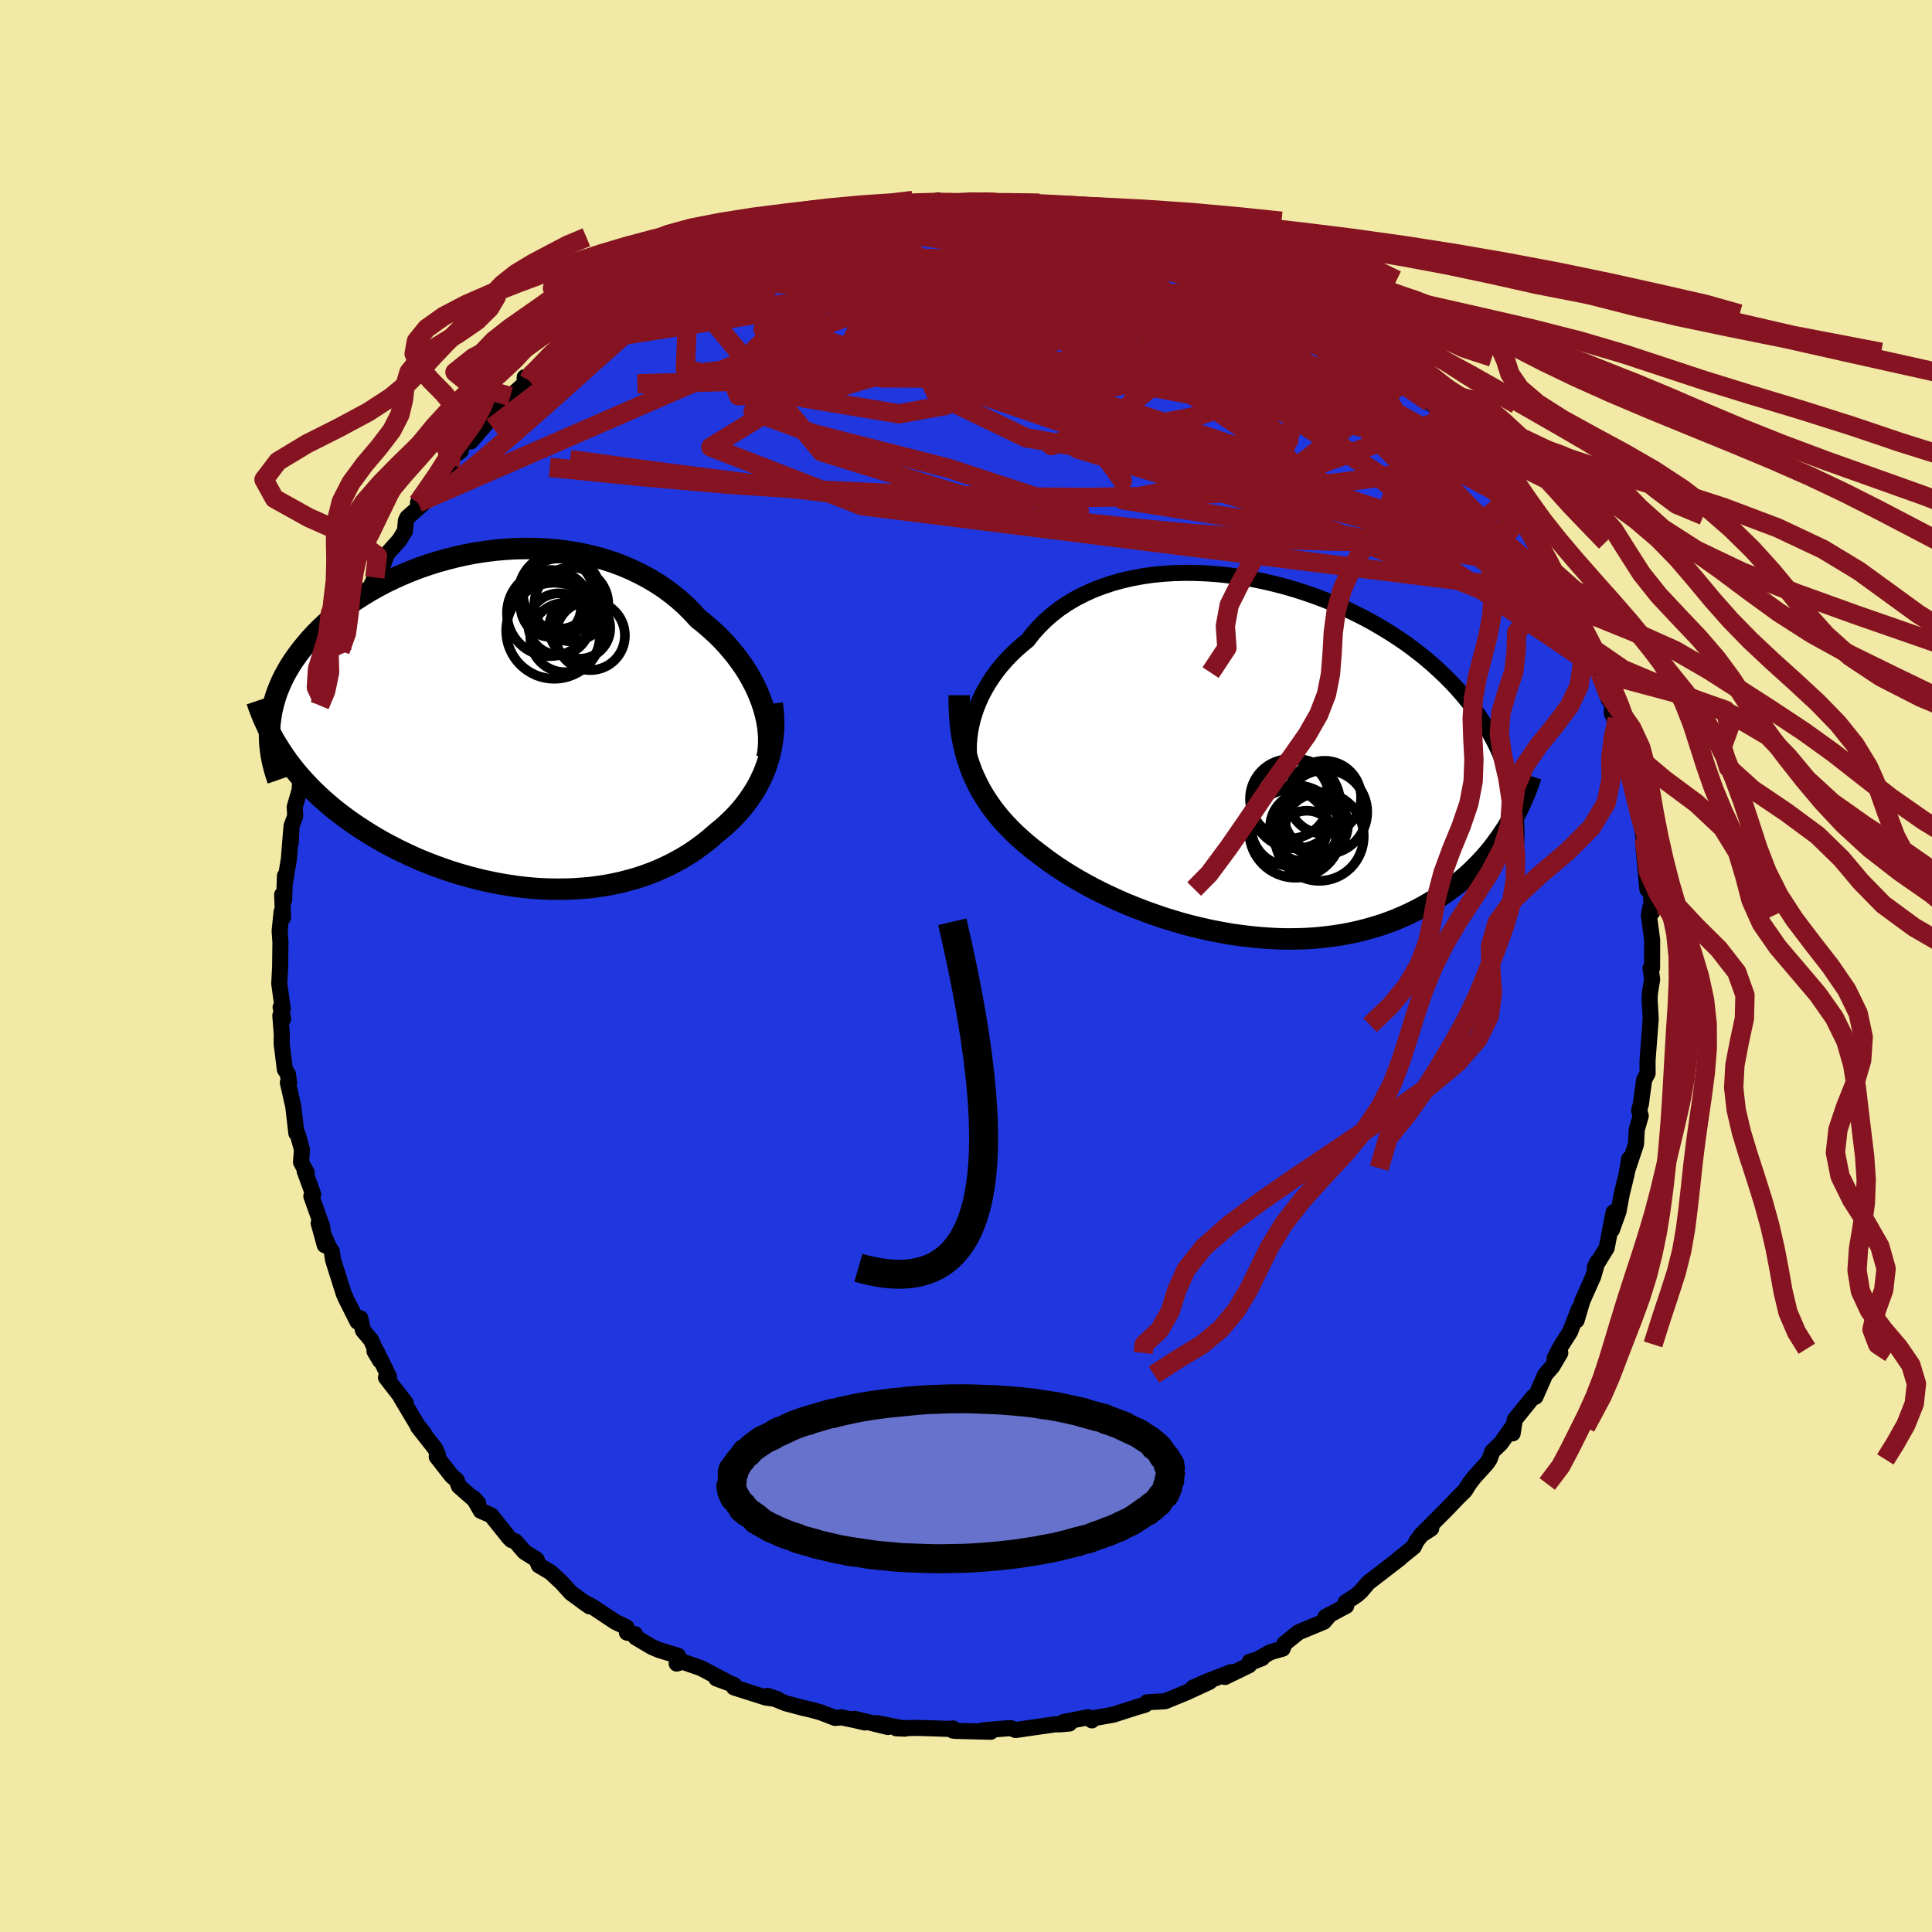 <svg viewBox="-100 -100 200 200" xmlns="http://www.w3.org/2000/svg" width="500" height="500" id="face-svg">
    <defs>
      <clipPath id="leftEyeClipPath">
        <polyline points="26.19,-1.91 25.95,-2.53 25.69,-3.15 25.39,-3.77 25.06,-4.39 24.71,-5 24.32,-5.61 23.9,-6.2 23.46,-6.79 22.98,-7.37 22.49,-7.94 21.96,-8.5 21.41,-9.04 20.83,-9.56 20.23,-10.08 19.61,-10.57 18.98,-11.26 18.32,-11.92 17.62,-12.55 16.88,-13.15 16.11,-13.72 15.31,-14.25 14.47,-14.75 13.61,-15.21 12.72,-15.64 11.81,-16.03 10.87,-16.39 9.91,-16.7 8.93,-16.98 7.94,-17.21 6.93,-17.41 5.91,-17.57 4.88,-17.7 3.85,-17.78 2.81,-17.83 1.76,-17.84 0.72,-17.82 -0.32,-17.76 -1.36,-17.67 -2.39,-17.54 -3.41,-17.39 -4.42,-17.2 -5.42,-16.98 -6.4,-16.73 -7.37,-16.46 -8.32,-16.16 -9.25,-15.84 -10.16,-15.49 -11.05,-15.12 -11.91,-14.73 -12.75,-14.33 -13.56,-13.9 -14.34,-13.46 -15.1,-13 -15.83,-12.53 -16.53,-12.05 -17.19,-11.55 -17.83,-11.05 -18.44,-10.54 -19.02,-10.02 -19.57,-9.5 -20.09,-8.97 -20.58,-8.44 -21.04,-7.9 -21.47,-7.37 -21.88,-6.83 -22.26,-6.29 -22.61,-5.75 -22.93,-5.21 -23.23,-4.67 -23.5,-4.12 -23.74,-3.57 -23.96,-3.02 -24.15,-2.47 -24.31,-1.92 -24.45,-1.38 -24.57,-0.83 -24.65,-0.28 -24.72,0.27 -24.76,0.81 -23.27,3.6 -22.89,4.14 -22.49,4.67 -22.07,5.2 -21.63,5.72 -21.17,6.23 -20.69,6.74 -20.2,7.24 -19.69,7.73 -19.16,8.21 -18.61,8.69 -18.05,9.16 -17.47,9.61 -16.87,10.06 -16.26,10.5 -15.63,10.93 -14.98,11.35 -14.32,11.77 -13.63,12.18 -12.93,12.58 -12.21,12.96 -11.48,13.34 -10.73,13.7 -9.96,14.06 -9.19,14.4 -8.4,14.72 -7.59,15.03 -6.78,15.32 -5.96,15.6 -5.13,15.86 -4.29,16.1 -3.45,16.32 -2.6,16.53 -1.75,16.71 -0.89,16.88 -0.03,17.02 0.83,17.15 1.69,17.25 2.55,17.33 3.41,17.39 4.26,17.42 5.11,17.43 5.96,17.42 6.79,17.39 7.62,17.33 8.45,17.26 9.26,17.15 10.06,17.03 10.86,16.88 11.64,16.71 12.4,16.51 13.16,16.3 13.9,16.06 14.62,15.8 15.33,15.52 16.03,15.21 16.7,14.89 17.36,14.54 18.01,14.18 18.63,13.8 19.24,13.4 19.82,12.98 20.39,12.55 20.94,12.1 21.47,11.63 21.94,11.25 22.41,10.85 22.85,10.43 23.28,10.01 23.7,9.57 24.09,9.12 24.47,8.65 24.83,8.17 25.16,7.68 25.48,7.18 25.78,6.66 26.05,6.13 26.3,5.59 26.53,5.04 26.73,4.47" />
      </clipPath>
      <clipPath id="rightEyeClipPath">
        <polyline points="-29.5,-3.45 -29.35,-4.08 -29.16,-4.72 -28.94,-5.35 -28.68,-5.98 -28.39,-6.61 -28.06,-7.23 -27.7,-7.84 -27.31,-8.44 -26.89,-9.03 -26.43,-9.61 -25.94,-10.17 -25.42,-10.72 -24.86,-11.26 -24.28,-11.77 -23.67,-12.27 -23.11,-12.99 -22.49,-13.68 -21.83,-14.34 -21.12,-14.96 -20.37,-15.54 -19.57,-16.08 -18.73,-16.58 -17.84,-17.04 -16.92,-17.46 -15.97,-17.83 -14.98,-18.16 -13.96,-18.45 -12.92,-18.69 -11.85,-18.89 -10.76,-19.05 -9.66,-19.16 -8.53,-19.23 -7.4,-19.26 -6.25,-19.25 -5.1,-19.2 -3.95,-19.12 -2.79,-18.99 -1.64,-18.83 -0.49,-18.63 0.65,-18.4 1.78,-18.14 2.9,-17.85 4.01,-17.53 5.09,-17.18 6.16,-16.81 7.21,-16.41 8.24,-15.98 9.24,-15.54 10.22,-15.07 11.17,-14.59 12.09,-14.09 12.98,-13.57 13.85,-13.04 14.68,-12.5 15.49,-11.95 16.26,-11.38 17,-10.81 17.71,-10.23 18.39,-9.64 19.03,-9.05 19.65,-8.46 20.24,-7.86 20.8,-7.26 21.33,-6.65 21.83,-6.05 22.31,-5.45 22.77,-4.84 23.19,-4.23 23.59,-3.62 23.97,-3.01 24.32,-2.39 24.65,-1.77 24.95,-1.16 25.23,-0.54 25.49,0.08 25.72,0.7 25.93,1.32 26.12,1.94 26.29,2.56 25.95,7.18 25.61,7.7 25.26,8.21 24.89,8.72 24.51,9.23 24.11,9.72 23.69,10.21 23.25,10.69 22.79,11.16 22.32,11.63 21.83,12.08 21.32,12.52 20.79,12.95 20.24,13.37 19.68,13.78 19.1,14.18 18.5,14.56 17.87,14.94 17.23,15.31 16.56,15.66 15.88,16 15.17,16.32 14.44,16.63 13.69,16.92 12.92,17.19 12.13,17.43 11.32,17.66 10.49,17.87 9.64,18.05 8.78,18.21 7.9,18.34 7,18.45 6.08,18.54 5.15,18.6 4.21,18.63 3.26,18.64 2.29,18.62 1.32,18.57 0.34,18.5 -0.65,18.4 -1.64,18.28 -2.64,18.14 -3.64,17.96 -4.64,17.77 -5.63,17.55 -6.63,17.31 -7.62,17.05 -8.6,16.76 -9.57,16.46 -10.53,16.13 -11.49,15.79 -12.42,15.43 -13.35,15.06 -14.25,14.67 -15.14,14.26 -16,13.85 -16.85,13.42 -17.67,12.98 -18.47,12.53 -19.24,12.07 -19.98,11.61 -20.69,11.14 -21.38,10.66 -22.03,10.18 -22.66,9.7 -23.27,9.23 -23.85,8.75 -24.42,8.25 -24.97,7.75 -25.49,7.23 -26,6.7 -26.48,6.16 -26.94,5.6 -27.37,5.03 -27.78,4.44 -28.17,3.84 -28.53,3.23 -28.86,2.6 -29.17,1.95 -29.46,1.28" />
      </clipPath>
      <filter id="fuzzy">
        <feTurbulence id="turbulence" baseFrequency="0.05" numOctaves="3" type="noise" result="noise" />
        <feDisplacementMap in="SourceGraphic" in2="noise" scale="2" />
      </filter>
      <linearGradient id="rainbowGradient" x1="0%" y1="0%" x2="100%" y2="0%">
        <stop offset="0%" style="stop-color: rgb(200, 59, 141); stop-opacity: 1" />
        <stop offset="50%" style="stop-color: rgb(73, 96, 29); stop-opacity: 1" />
        <stop offset="100%" style="stop-color: rgb(22, 250, 44); stop-opacity: 1" />
      </linearGradient>
    </defs>
    <rect x="-100" y="-100" width="100%" height="100%" fill="rgb(242, 233, 166)" />
    <polyline id="faceContour" points="70.86,0.24 71.03,1.38 70.8,2.78 70.78,3.07 70.77,3.54 70.88,5.47 70.83,6.12 70.55,9.82 70.56,11.11 70.2,11.79 69.95,13.62 69.87,14.27 69.68,14.95 69.85,15.51 69.43,16.97 69.36,18.44 68.53,20.93 68.65,19.97 68.39,21.54 67.88,23.61 67.55,25.4 66.87,27.3 67.04,25.5 66.32,29.19 65.79,30.05 65.1,31.18 65.36,30.63 64.94,32.12 63.8,34.68 63.21,36.68 63.44,35.53 62.53,37.87 61.7,39.17 61.44,39.62 60.93,40.59 61.52,40.06 60.7,41.45 59.96,42.3 58.95,44.59 58.69,44.63 56.81,46.96 56.59,48.38 56.55,47.73 55.35,49.43 54.5,50.24 54.19,51.08 53.91,51.49 52.61,52.92 52.08,53.62 51.65,54.31 50.91,55.04 49.75,56.25 47.08,58.93 48.16,58.23 47.19,58.84 46.64,59.53 46.35,60.13 44.75,61.42 44.89,61.34 41.64,63.84 40.88,64.74 40.43,65.13 39.3,65.88 39.36,66.24 37.21,67.39 37.68,67.13 37.05,67.88 34.43,68.97 32.97,70.14 32.78,70.67 31.54,71.02 29.82,71.98 30.65,71.65 29.37,72.02 29.3,72.39 26.81,73.6 27.45,73.1 25.07,74.02 23.51,74.7 25.21,74.1 22.8,75.21 20.61,76.11 18.73,76.22 18.53,76.48 17.72,76.71 15.19,77.52 15.2,77.51 12.81,77.94 13.03,78.09 12.64,77.77 10.07,78.27 10.7,78.42 9.62,78.51 9.3,78.49 5.13,79.09 4.84,78.97 4.61,78.89 2.24,79.08 1.7,79.14 2.56,79.27 -1.08,79.18 -1.35,79.15 -1.35,78.93 -1.87,78.97 -4.98,78.87 -7.22,78.91 -6.31,78.95 -9.3,78.37 -8.08,78.78 -11.56,77.93 -10.48,78.31 -11.53,78.06 -12.9,77.78 -13.54,77.84 -15.05,77.26 -16.06,76.98 -16.75,76.83 -18.67,76.32 -20.54,75.56 -19.5,75.9 -20.72,75.73 -24.02,74.68 -24.01,74.43 -25.84,73.75 -24.39,74.29 -27.44,72.68 -29.34,72.02 -29.95,72.21 -29.81,71.41 -31.83,70.79 -32.54,70.48 -34.19,69.5 -34.26,69.17 -35.1,69.01 -35.15,68.45 -36.3,67.9 -38.66,66.33 -39.66,65.81 -38.97,66.29 -40.88,64.91 -41.86,63.83 -43.01,62.76 -44.22,62.04 -44.46,61.44 -45.71,60.65 -46.65,59.56 -47.05,59.43 -47.3,59.18 -49.16,56.86 -50.23,56.4 -51,55.06 -50.5,55.6 -52.49,53.85 -52.72,53.24 -53.25,52.77 -54.79,50.8 -54.67,50.6 -54.95,49.96 -56.72,47.71 -56.09,48.4 -56.77,47.56 -58.48,44.7 -58,45.24 -60.04,42.6 -59.73,42.51 -61.08,39.77 -61.23,39.88 -60.66,40.85 -61.58,38.73 -62.43,37.72 -62.7,36.47 -62.99,36.82 -64.2,34.42 -64.42,33.91 -65.53,30.4 -65.65,29.56 -65.99,29.01 -67.01,26.62 -66.38,28.9 -66.66,26.94 -67.77,23.83 -67.58,23.64 -68.47,21.2 -68.25,21.39 -68.84,20.3 -68.74,19 -69.19,17.39 -69.32,17.31 -69.64,14.54 -70.2,12.07 -70.07,12.09 -70.2,11.18 -70.51,10.71 -70.84,8.06 -70.83,7.03 -70.98,5.13 -70.69,5.48 -70.95,4.28 -70.73,4.44 -71.09,1.83 -71,0.07 -70.97,-2.44 -71.05,-3.64 -70.85,-5.61 -70.7,-5.02 -70.79,-7.38 -70.59,-6.83 -70.5,-9.34 -70.52,-8.54 -70.1,-11.04 -69.85,-14.14 -69.9,-12.77 -69.82,-14.49 -69.44,-15.52 -69.49,-16.46 -68.98,-18.22 -68.88,-19.95 -68.55,-19.7 -67.95,-22.22 -68.17,-22.12 -67.11,-24.62 -66.91,-26.97 -66.68,-27.61 -66.32,-27.93 -66.19,-28.08 -65.37,-30.89 -65.43,-31.21 -64.79,-32.63 -64.51,-32.36 -63.91,-33.97 -63.44,-35.56 -62.77,-37.55 -62.26,-38.28 -61.94,-38.56 -61.2,-40.22 -60.72,-40.48 -59.95,-42.64 -58.68,-44.06 -58.08,-45.02 -57.98,-46.11 -57.83,-46.43 -56.02,-48.03 -56.73,-47.96 -55.88,-49.08 -53.41,-51.77 -53.35,-52.56 -52.29,-53.33 -52.2,-54.05 -51.9,-54.21 -51.26,-54.31 -49.26,-56.63 -50.17,-56.09 -48.44,-57.97 -47.17,-58.96 -45.28,-60.64 -45.71,-59.97 -45.68,-60.95 -45.13,-61 -44.27,-61.84 -42.26,-63.7 -40.64,-64.59 -40.11,-65.3 -40.67,-64.48 -39.11,-65.97 -37.44,-67.07 -37.73,-67.25 -36.71,-67.68 -33.73,-69.62 -32.93,-70.01 -34.01,-69.71 -33.9,-69.75 -30.69,-71.11 -30.33,-71.78 -29.67,-71.81 -28.63,-72.12 -27.37,-73.36 -24.1,-74.44 -24.5,-74.1 -23.31,-74.4 -22.47,-75.04 -21.72,-75.44 -21.93,-75.1 -19.47,-75.93 -19.03,-76.48 -18.46,-76.42 -16.07,-77.28 -17.09,-76.81 -13.56,-77.37 -12.77,-77.83 -11.23,-78.25 -11.35,-78.09 -9.01,-78.35 -9.16,-78.53 -8.06,-78.5 -6.7,-78.96 -6.05,-78.72 -3.09,-78.92 -3.41,-78.84 -2.9,-79.25 -2.3,-78.91 0.88,-78.95 1.95,-79.26 2.18,-79.07 1.96,-79.2 4.08,-78.97 4.33,-78.89 5.93,-78.75 6.78,-78.86 9.44,-78.41 9.55,-78.42 11.99,-78.29 12.07,-77.83 14.02,-77.55 14.18,-77.45 16.24,-77.1 16.24,-77.13 18.99,-76.17 19.74,-76.02 19.73,-76.22 19.75,-75.78 21.71,-75.22 22.38,-75.07 25.28,-73.97 25.2,-74.27 24.82,-73.96 25.91,-73.63 28.21,-72.5 29.26,-72.11 29.31,-72.29 30.35,-71 32.63,-70.36 34.12,-69.16 33.96,-69.43 34.87,-68.69 36.75,-67.58 36.95,-67.5 37.28,-67.16 38.76,-66.18 39.21,-65.6 40.12,-65.34 42.11,-63.53 41.84,-64.15 43.08,-63.03 45.06,-61.39 45.02,-60.72 45.76,-60.8 45.8,-60.28 48.01,-58.33 48.29,-58.14 49.21,-57.41 49.82,-56.73 52.15,-53.66 52.41,-53.63 53.41,-52.26 53.03,-52.54 54.11,-51.56 53.67,-51.95 55.14,-49.55 56.05,-48.48 56.8,-47.36 56.39,-48.22 57.41,-46.63 57.76,-45.58 59.29,-43.9 60.75,-41.15 60.17,-41.42 62.15,-38.47 61.53,-38.59 61.74,-38.98 62.69,-36.74 63.66,-34.88 64.4,-33.64 64.11,-33.38 64.5,-33.12 65.61,-30.37 65.44,-30.77 66.54,-27.58 66.88,-27.78 66.86,-26.13 67.43,-25.59 67.07,-25.72 67.9,-23.68 68.21,-22.59 68.11,-21.26 68.65,-19.56 68.97,-19.57 69.19,-17.52 69.04,-18 69.64,-16.44 70.39,-11.7 70.21,-13.21 70.12,-12.5 70.54,-7.92 70.63,-8.32 70.88,-7.97 71.02,-5.55 70.84,-6.08 70.69,-5.26 71.03,-2.7 71.02,0.21 70.86,0.24 71.03,1.38" fill="rgb(32, 55, 223)" stroke="black" stroke-width="1.667" stroke-linejoin="round" filter="url(#fuzzy)" />
    <g transform="translate(30.05 -21.44)">
      <polyline id="rightCountour" points="-29.5,-3.45 -29.35,-4.08 -29.16,-4.72 -28.94,-5.35 -28.68,-5.98 -28.39,-6.61 -28.06,-7.23 -27.7,-7.84 -27.31,-8.44 -26.89,-9.03 -26.43,-9.61 -25.94,-10.17 -25.42,-10.72 -24.86,-11.26 -24.28,-11.77 -23.67,-12.27 -23.11,-12.99 -22.49,-13.68 -21.83,-14.34 -21.12,-14.96 -20.37,-15.54 -19.57,-16.08 -18.73,-16.58 -17.84,-17.04 -16.92,-17.46 -15.97,-17.83 -14.98,-18.16 -13.96,-18.45 -12.92,-18.69 -11.85,-18.89 -10.76,-19.05 -9.66,-19.16 -8.53,-19.23 -7.4,-19.26 -6.25,-19.25 -5.1,-19.2 -3.95,-19.12 -2.79,-18.99 -1.64,-18.83 -0.49,-18.63 0.65,-18.4 1.78,-18.14 2.9,-17.85 4.01,-17.53 5.09,-17.18 6.16,-16.81 7.21,-16.41 8.24,-15.98 9.24,-15.54 10.22,-15.07 11.17,-14.59 12.09,-14.09 12.98,-13.57 13.85,-13.04 14.68,-12.5 15.49,-11.95 16.26,-11.38 17,-10.81 17.71,-10.23 18.39,-9.64 19.03,-9.05 19.65,-8.46 20.24,-7.86 20.8,-7.26 21.33,-6.65 21.83,-6.05 22.31,-5.45 22.77,-4.84 23.19,-4.23 23.59,-3.62 23.97,-3.01 24.32,-2.39 24.65,-1.77 24.95,-1.16 25.23,-0.54 25.49,0.08 25.72,0.7 25.93,1.32 26.12,1.94 26.29,2.56 25.95,7.18 25.61,7.7 25.26,8.21 24.89,8.72 24.51,9.23 24.11,9.72 23.69,10.21 23.25,10.69 22.79,11.16 22.32,11.63 21.83,12.08 21.32,12.52 20.79,12.95 20.24,13.37 19.68,13.78 19.1,14.18 18.5,14.56 17.87,14.94 17.23,15.31 16.56,15.66 15.88,16 15.17,16.32 14.44,16.63 13.69,16.92 12.92,17.19 12.13,17.43 11.32,17.66 10.49,17.87 9.64,18.05 8.78,18.21 7.9,18.34 7,18.45 6.08,18.54 5.15,18.6 4.21,18.63 3.26,18.64 2.29,18.62 1.32,18.57 0.34,18.5 -0.65,18.4 -1.64,18.28 -2.64,18.14 -3.64,17.96 -4.64,17.77 -5.63,17.55 -6.63,17.31 -7.62,17.05 -8.6,16.76 -9.57,16.46 -10.53,16.13 -11.49,15.79 -12.42,15.43 -13.35,15.06 -14.25,14.67 -15.14,14.26 -16,13.85 -16.85,13.42 -17.67,12.98 -18.47,12.53 -19.24,12.07 -19.98,11.61 -20.69,11.14 -21.38,10.66 -22.03,10.18 -22.66,9.7 -23.27,9.23 -23.85,8.75 -24.42,8.25 -24.97,7.75 -25.49,7.23 -26,6.7 -26.48,6.16 -26.94,5.6 -27.37,5.03 -27.78,4.44 -28.17,3.84 -28.53,3.23 -28.86,2.6 -29.17,1.95 -29.46,1.28" fill="white" stroke="white" stroke-width="0" stroke-linejoin="round" filter="url(#fuzzy)" />
    </g>
    <g transform="translate(-47.33 -25.38)">
      <polyline id="leftCountour" points="26.19,-1.91 25.95,-2.53 25.69,-3.15 25.39,-3.77 25.06,-4.39 24.71,-5 24.32,-5.61 23.9,-6.2 23.46,-6.79 22.98,-7.37 22.49,-7.94 21.96,-8.5 21.41,-9.04 20.83,-9.56 20.23,-10.08 19.61,-10.57 18.98,-11.26 18.32,-11.92 17.62,-12.55 16.88,-13.15 16.11,-13.72 15.31,-14.25 14.47,-14.75 13.61,-15.21 12.72,-15.64 11.81,-16.03 10.87,-16.39 9.91,-16.7 8.93,-16.98 7.94,-17.21 6.93,-17.41 5.91,-17.57 4.88,-17.7 3.85,-17.78 2.81,-17.83 1.76,-17.84 0.72,-17.82 -0.32,-17.76 -1.36,-17.67 -2.39,-17.54 -3.41,-17.39 -4.42,-17.2 -5.42,-16.98 -6.4,-16.73 -7.37,-16.46 -8.32,-16.16 -9.25,-15.84 -10.16,-15.49 -11.05,-15.12 -11.91,-14.73 -12.75,-14.33 -13.56,-13.9 -14.34,-13.46 -15.1,-13 -15.83,-12.53 -16.53,-12.05 -17.19,-11.55 -17.83,-11.05 -18.44,-10.54 -19.02,-10.02 -19.57,-9.5 -20.09,-8.97 -20.58,-8.44 -21.04,-7.9 -21.47,-7.37 -21.88,-6.83 -22.26,-6.29 -22.61,-5.75 -22.93,-5.21 -23.23,-4.67 -23.5,-4.12 -23.74,-3.57 -23.96,-3.02 -24.15,-2.47 -24.31,-1.92 -24.45,-1.38 -24.57,-0.83 -24.65,-0.28 -24.72,0.27 -24.76,0.81 -23.27,3.6 -22.89,4.14 -22.49,4.67 -22.07,5.2 -21.63,5.72 -21.17,6.23 -20.69,6.74 -20.2,7.24 -19.69,7.73 -19.16,8.21 -18.61,8.69 -18.05,9.16 -17.47,9.61 -16.87,10.06 -16.26,10.5 -15.63,10.93 -14.98,11.35 -14.32,11.77 -13.63,12.18 -12.93,12.58 -12.21,12.96 -11.48,13.34 -10.73,13.7 -9.96,14.06 -9.19,14.4 -8.4,14.72 -7.59,15.03 -6.78,15.32 -5.96,15.6 -5.13,15.86 -4.29,16.1 -3.45,16.32 -2.6,16.53 -1.75,16.71 -0.89,16.88 -0.03,17.02 0.83,17.15 1.69,17.25 2.55,17.33 3.41,17.39 4.26,17.42 5.11,17.43 5.96,17.42 6.79,17.39 7.62,17.33 8.45,17.26 9.26,17.15 10.06,17.03 10.86,16.88 11.64,16.71 12.4,16.51 13.16,16.3 13.9,16.06 14.62,15.8 15.33,15.52 16.03,15.21 16.7,14.89 17.36,14.54 18.01,14.18 18.63,13.8 19.24,13.4 19.82,12.98 20.39,12.55 20.94,12.1 21.47,11.63 21.94,11.25 22.41,10.85 22.85,10.43 23.28,10.01 23.7,9.57 24.09,9.12 24.47,8.65 24.83,8.17 25.16,7.68 25.48,7.18 25.78,6.66 26.05,6.13 26.3,5.59 26.53,5.04 26.73,4.47" fill="white" stroke="white" stroke-width="0" stroke-linejoin="round" filter="url(#fuzzy)" />
    </g>
    <g transform="translate(30.05 -21.44)">
      <polyline id="rightUpper" points="-29.16,2.16 -29.34,1.7 -29.49,1.21 -29.61,0.69 -29.69,0.15 -29.74,-0.42 -29.76,-1 -29.75,-1.6 -29.7,-2.21 -29.62,-2.83 -29.5,-3.45 -29.35,-4.08 -29.16,-4.72 -28.94,-5.35 -28.68,-5.98 -28.39,-6.61 -28.06,-7.23 -27.7,-7.84 -27.31,-8.44 -26.89,-9.03 -26.43,-9.61 -25.94,-10.17 -25.42,-10.72 -24.86,-11.26 -24.28,-11.77 -23.67,-12.27 -23.11,-12.99 -22.49,-13.68 -21.83,-14.34 -21.12,-14.96 -20.37,-15.54 -19.57,-16.08 -18.73,-16.58 -17.84,-17.04 -16.92,-17.46 -15.97,-17.83 -14.98,-18.16 -13.96,-18.45 -12.92,-18.69 -11.85,-18.89 -10.76,-19.05 -9.66,-19.16 -8.53,-19.23 -7.4,-19.26 -6.25,-19.25 -5.1,-19.2 -3.95,-19.12 -2.79,-18.99 -1.64,-18.83 -0.49,-18.63 0.65,-18.4 1.78,-18.14 2.9,-17.85 4.01,-17.53 5.09,-17.18 6.16,-16.81 7.21,-16.41 8.24,-15.98 9.24,-15.54 10.22,-15.07 11.17,-14.59 12.09,-14.09 12.98,-13.57 13.85,-13.04 14.68,-12.5 15.49,-11.95 16.26,-11.38 17,-10.81 17.71,-10.23 18.39,-9.64 19.03,-9.05 19.65,-8.46 20.24,-7.86 20.8,-7.26 21.33,-6.65 21.83,-6.05 22.31,-5.45 22.77,-4.84 23.19,-4.23 23.59,-3.62 23.97,-3.01 24.32,-2.39 24.65,-1.77 24.95,-1.16 25.23,-0.54 25.49,0.08 25.72,0.7 25.93,1.32 26.12,1.94 26.29,2.56 26.43,3.17 26.56,3.79 26.67,4.4 26.75,5.02 26.82,5.63 26.88,6.24 26.91,6.85 26.93,7.46 26.93,8.07 26.91,8.68" fill="none" stroke="black" stroke-width="1.667" stroke-linejoin="round" filter="url(#fuzzy)" />
      <polyline id="rightLower" points="-30.75,-6.59 -30.75,-5.68 -30.72,-4.81 -30.66,-3.96 -30.58,-3.15 -30.46,-2.35 -30.31,-1.58 -30.14,-0.84 -29.94,-0.11 -29.71,0.59 -29.46,1.28 -29.17,1.95 -28.86,2.6 -28.53,3.23 -28.17,3.84 -27.78,4.44 -27.37,5.03 -26.94,5.6 -26.48,6.16 -26,6.7 -25.49,7.23 -24.97,7.75 -24.42,8.25 -23.85,8.75 -23.27,9.23 -22.66,9.7 -22.03,10.18 -21.38,10.66 -20.69,11.14 -19.98,11.61 -19.24,12.07 -18.47,12.53 -17.67,12.98 -16.85,13.42 -16,13.85 -15.14,14.26 -14.25,14.67 -13.35,15.06 -12.42,15.43 -11.49,15.79 -10.53,16.13 -9.57,16.46 -8.6,16.76 -7.62,17.05 -6.63,17.31 -5.63,17.55 -4.64,17.77 -3.64,17.96 -2.64,18.14 -1.64,18.28 -0.65,18.4 0.34,18.5 1.32,18.57 2.29,18.62 3.26,18.64 4.21,18.63 5.15,18.6 6.08,18.54 7,18.45 7.9,18.34 8.78,18.21 9.64,18.05 10.49,17.87 11.32,17.66 12.13,17.43 12.92,17.19 13.69,16.92 14.44,16.63 15.17,16.32 15.88,16 16.56,15.66 17.23,15.31 17.87,14.94 18.5,14.56 19.1,14.18 19.68,13.78 20.24,13.37 20.79,12.95 21.32,12.52 21.83,12.08 22.32,11.63 22.79,11.16 23.25,10.69 23.69,10.21 24.11,9.72 24.51,9.23 24.89,8.72 25.26,8.21 25.61,7.7 25.95,7.18 26.27,6.65 26.57,6.12 26.86,5.59 27.13,5.05 27.38,4.51 27.62,3.97 27.85,3.43 28.06,2.88 28.26,2.33 28.44,1.78" fill="none" stroke="black" stroke-width="2.222" stroke-linejoin="round" filter="url(#fuzzy)" />
      <circle r="3.226" cx="6.265" cy="6.852" stroke="black" fill="none" stroke-width="1.0" filter="url(#fuzzy)" clip-path="url(#rightEyeClipPath)" /><circle r="3.018" cx="5.235" cy="8.382" stroke="black" fill="none" stroke-width="1.0" filter="url(#fuzzy)" clip-path="url(#rightEyeClipPath)" /><circle r="4.602" cx="6.52" cy="8.022" stroke="black" fill="none" stroke-width="1.0" filter="url(#fuzzy)" clip-path="url(#rightEyeClipPath)" /><circle r="4.784" cx="4.05" cy="7.517" stroke="black" fill="none" stroke-width="1.0" filter="url(#fuzzy)" clip-path="url(#rightEyeClipPath)" /><circle r="4.636" cx="4.06" cy="4.642" stroke="black" fill="none" stroke-width="1.0" filter="url(#fuzzy)" clip-path="url(#rightEyeClipPath)" /><circle r="4.352" cx="7.135" cy="5.507" stroke="black" fill="none" stroke-width="1.0" filter="url(#fuzzy)" clip-path="url(#rightEyeClipPath)" /><circle r="3.788" cx="7.065" cy="3.982" stroke="black" fill="none" stroke-width="1.0" filter="url(#fuzzy)" clip-path="url(#rightEyeClipPath)" /><circle r="3.92" cx="3.41" cy="7.132" stroke="black" fill="none" stroke-width="1.0" filter="url(#fuzzy)" clip-path="url(#rightEyeClipPath)" /><circle r="4.112" cx="3.46" cy="4.137" stroke="black" fill="none" stroke-width="1.0" filter="url(#fuzzy)" clip-path="url(#rightEyeClipPath)" /><circle r="3.56" cx="4.99" cy="7.062" stroke="black" fill="none" stroke-width="1.0" filter="url(#fuzzy)" clip-path="url(#rightEyeClipPath)" />
      </g>
    <g transform="translate(-47.33 -25.38)">
      <polyline id="leftUpper" points="26.72,3.83 26.82,3.33 26.88,2.81 26.91,2.26 26.91,1.7 26.87,1.13 26.8,0.54 26.7,-0.06 26.56,-0.67 26.39,-1.29 26.19,-1.91 25.95,-2.53 25.69,-3.15 25.39,-3.77 25.06,-4.39 24.71,-5 24.32,-5.61 23.9,-6.2 23.46,-6.79 22.98,-7.37 22.49,-7.94 21.96,-8.5 21.41,-9.04 20.83,-9.56 20.23,-10.08 19.61,-10.57 18.98,-11.26 18.32,-11.92 17.62,-12.55 16.88,-13.15 16.11,-13.72 15.31,-14.25 14.47,-14.75 13.61,-15.21 12.72,-15.64 11.81,-16.03 10.87,-16.39 9.91,-16.7 8.93,-16.98 7.94,-17.21 6.93,-17.41 5.91,-17.57 4.88,-17.7 3.85,-17.78 2.81,-17.83 1.76,-17.84 0.72,-17.82 -0.32,-17.76 -1.36,-17.67 -2.39,-17.54 -3.41,-17.39 -4.42,-17.2 -5.42,-16.98 -6.4,-16.73 -7.37,-16.46 -8.32,-16.16 -9.25,-15.84 -10.16,-15.49 -11.05,-15.12 -11.91,-14.73 -12.75,-14.33 -13.56,-13.9 -14.34,-13.46 -15.1,-13 -15.83,-12.53 -16.53,-12.05 -17.19,-11.55 -17.83,-11.05 -18.44,-10.54 -19.02,-10.02 -19.57,-9.5 -20.09,-8.97 -20.58,-8.44 -21.04,-7.9 -21.47,-7.37 -21.88,-6.83 -22.26,-6.29 -22.61,-5.75 -22.93,-5.21 -23.23,-4.67 -23.5,-4.12 -23.74,-3.57 -23.96,-3.02 -24.15,-2.47 -24.31,-1.92 -24.45,-1.38 -24.57,-0.83 -24.65,-0.28 -24.72,0.27 -24.76,0.81 -24.77,1.35 -24.76,1.89 -24.73,2.43 -24.67,2.97 -24.6,3.5 -24.5,4.03 -24.38,4.56 -24.24,5.09 -24.08,5.61 -23.9,6.13" fill="none" stroke="black" stroke-width="2.222" stroke-linejoin="round" filter="url(#fuzzy)" />
      <polyline id="leftLower" points="27.27,-1.78 27.35,-1.11 27.4,-0.45 27.42,0.21 27.41,0.85 27.36,1.48 27.29,2.1 27.19,2.71 27.07,3.31 26.91,3.9 26.73,4.47 26.53,5.04 26.3,5.59 26.05,6.13 25.78,6.66 25.48,7.18 25.16,7.68 24.83,8.17 24.47,8.65 24.09,9.12 23.7,9.57 23.28,10.01 22.85,10.43 22.41,10.85 21.94,11.25 21.47,11.63 20.94,12.1 20.39,12.55 19.82,12.98 19.24,13.4 18.63,13.8 18.01,14.18 17.36,14.54 16.7,14.89 16.03,15.21 15.33,15.52 14.62,15.8 13.9,16.06 13.16,16.3 12.4,16.51 11.64,16.71 10.86,16.88 10.06,17.03 9.26,17.15 8.45,17.26 7.62,17.33 6.79,17.39 5.96,17.42 5.11,17.43 4.26,17.42 3.41,17.39 2.55,17.33 1.69,17.25 0.83,17.15 -0.03,17.02 -0.89,16.88 -1.75,16.71 -2.6,16.53 -3.45,16.32 -4.29,16.1 -5.13,15.86 -5.96,15.6 -6.78,15.32 -7.59,15.03 -8.4,14.72 -9.19,14.4 -9.96,14.06 -10.73,13.7 -11.48,13.34 -12.21,12.96 -12.93,12.58 -13.63,12.18 -14.32,11.77 -14.98,11.35 -15.63,10.93 -16.26,10.5 -16.87,10.06 -17.47,9.61 -18.05,9.16 -18.61,8.69 -19.16,8.21 -19.69,7.73 -20.2,7.24 -20.69,6.74 -21.17,6.23 -21.63,5.72 -22.07,5.2 -22.49,4.67 -22.89,4.14 -23.27,3.6 -23.63,3.05 -23.98,2.5 -24.31,1.95 -24.61,1.39 -24.9,0.83 -25.17,0.26 -25.43,-0.32 -25.66,-0.89 -25.88,-1.47 -26.08,-2.06" fill="none" stroke="black" stroke-width="2.222" stroke-linejoin="round" filter="url(#fuzzy)" />
      <circle r="3.128" cx="4.361" cy="-11.81" stroke="black" fill="none" stroke-width="1.0" filter="url(#fuzzy)" clip-path="url(#leftEyeClipPath)" /><circle r="3.826" cx="6.481" cy="-12.055" stroke="black" fill="none" stroke-width="1.0" filter="url(#fuzzy)" clip-path="url(#leftEyeClipPath)" /><circle r="3.58" cx="8.441" cy="-8.83" stroke="black" fill="none" stroke-width="1.0" filter="url(#fuzzy)" clip-path="url(#leftEyeClipPath)" /><circle r="3.164" cx="7.336" cy="-9.59" stroke="black" fill="none" stroke-width="1.0" filter="url(#fuzzy)" clip-path="url(#leftEyeClipPath)" /><circle r="3.654" cx="5.126" cy="-13.155" stroke="black" fill="none" stroke-width="1.0" filter="url(#fuzzy)" clip-path="url(#leftEyeClipPath)" /><circle r="4.46" cx="4.271" cy="-11.16" stroke="black" fill="none" stroke-width="1.0" filter="url(#fuzzy)" clip-path="url(#leftEyeClipPath)" /><circle r="4.968" cx="4.701" cy="-9.325" stroke="black" fill="none" stroke-width="1.0" filter="url(#fuzzy)" clip-path="url(#leftEyeClipPath)" /><circle r="4.256" cx="5.236" cy="-13.1" stroke="black" fill="none" stroke-width="1.0" filter="url(#fuzzy)" clip-path="url(#leftEyeClipPath)" /><circle r="3.184" cx="5.191" cy="-10.015" stroke="black" fill="none" stroke-width="1.0" filter="url(#fuzzy)" clip-path="url(#leftEyeClipPath)" /><circle r="3.588" cx="5.821" cy="-8.62" stroke="black" fill="none" stroke-width="1.0" filter="url(#fuzzy)" clip-path="url(#leftEyeClipPath)" />
    </g>
    <g id="hairs">
      <polyline points="-2.3,-78.91 0.02,-78.99 1.45,-79.03 2.54,-79 3.63,-78.91 4.81,-78.78 6.09,-78.64 7.38,-78.51 8.61,-78.39 9.71,-78.28 10.56,-78.19 11.1,-78.13 11.25,-78.12 10.95,-78.15 10.13,-78.24 8.77,-78.4 6.84,-78.62" fill="none" stroke="rgb(134, 19, 33)" stroke-width="2" stroke-linejoin="round" filter="url(#fuzzy)" /><polyline points="2.18,-79.07 2.68,-79.06 3.84,-78.9 5.25,-78.69 6.84,-78.43 8.56,-78.13 10.33,-77.81 12.08,-77.46 13.74,-77.11 15.29,-76.76 16.71,-76.43 18,-76.12 19.14,-75.85 20.13,-75.61 20.93,-75.42 21.49,-75.29 21.75,-75.24 21.67,-75.27 21.29,-75.41 20.74,-75.63 20.19,-75.88" fill="none" stroke="rgb(134, 19, 33)" stroke-width="2" stroke-linejoin="round" filter="url(#fuzzy)" /><polyline points="-36.71,-67.68 -34.73,-68.96 -33.92,-69.51 -33.45,-69.81 -32.94,-70.07 -32.34,-70.34 -31.73,-70.57 -31.18,-70.72 -30.76,-70.77 -30.5,-70.66 -30.46,-70.38 -30.7,-69.91 -31.24,-69.23 -32.09,-68.35 -33.21,-67.28 -34.61,-66.02 -36.29,-64.51 -38.29,-62.73 -40.65,-60.61 -43.4,-58.15 -46.51,-55.41 -49.95,-52.46 -53.78,-49.33" fill="none" stroke="rgb(134, 19, 33)" stroke-width="2" stroke-linejoin="round" filter="url(#fuzzy)" /><polyline points="-36.71,-67.68 -34.75,-68.95 -33.98,-69.47 -33.63,-69.68 -33.3,-69.82 -32.95,-69.91 -32.67,-69.91 -32.57,-69.76 -32.72,-69.4 -33.19,-68.79 -34.04,-67.88 -35.36,-66.62 -37.18,-65.03 -39.49,-63.13 -42.27,-60.95 -45.44,-58.52 -49.03,-55.77" fill="none" stroke="rgb(134, 19, 33)" stroke-width="2" stroke-linejoin="round" filter="url(#fuzzy)" /><polyline points="56.39,-48.22 56.95,-46.97 56.96,-45.96 56.38,-45.17 55.07,-44.74 52.95,-44.77 49.99,-45.29 46.21,-46.28 41.63,-47.66 36.27,-49.39 30.1,-51.47 23.08,-53.99 15.18,-56.97 6.36,-60.45 -3.42,-64.4 -14.38,-68.8" fill="none" stroke="rgb(134, 19, 33)" stroke-width="2" stroke-linejoin="round" filter="url(#fuzzy)" /><polyline points="49.82,-56.73 51.26,-54.74 51.67,-53.74 51.46,-53.15 50.8,-52.71 49.79,-52.29 48.46,-51.84 46.79,-51.38 44.74,-50.93 42.28,-50.52 39.38,-50.14 36.07,-49.77 32.33,-49.41 28.16,-49.07 23.51,-48.78 18.32,-48.59 12.56,-48.51 6.2,-48.55 -0.72,-48.7 -8.18,-48.94 -16.16,-49.31 -24.63,-49.87 -33.6,-50.66 -43.09,-51.62" fill="none" stroke="rgb(134, 19, 33)" stroke-width="2" stroke-linejoin="round" filter="url(#fuzzy)" /><polyline points="-3.41,-78.84 -2.61,-78.98 -1.17,-78.9 0.54,-78.76 2.21,-78.58 3.82,-78.33 5.43,-78.03 7.14,-77.68 8.98,-77.28 10.92,-76.86 12.92,-76.43 14.91,-75.99 16.83,-75.55 18.62,-75.14 20.22,-74.76 21.6,-74.45 22.77,-74.2 23.71,-74.02 24.43,-73.9 24.86,-73.87 24.95,-73.94 24.87,-74.12" fill="none" stroke="rgb(134, 19, 33)" stroke-width="2" stroke-linejoin="round" filter="url(#fuzzy)" /><polyline points="53.03,-52.54 53.71,-51.83 54.3,-51.01 54.97,-50.02 55.61,-49.1 56.14,-48.33 56.58,-47.69 56.94,-47.13 57.25,-46.61 57.46,-46.18 57.52,-45.95 57.34,-46.04 56.84,-46.58 55.97,-47.64 54.75,-49.21 53.2,-51.2 51.36,-53.54 49.08,-56.37" fill="none" stroke="rgb(134, 19, 33)" stroke-width="2" stroke-linejoin="round" filter="url(#fuzzy)" /><polyline points="-22.47,-75.04 -21.56,-75.16 -19.84,-75.07 -17.33,-74.88 -14.19,-74.53 -10.52,-74.01 -6.37,-73.34 -1.77,-72.55 3.21,-71.64 8.49,-70.63 13.97,-69.51 19.62,-68.27 25.44,-66.9 31.44,-65.42 37.49,-63.99" fill="none" stroke="rgb(134, 19, 33)" stroke-width="2" stroke-linejoin="round" filter="url(#fuzzy)" /><polyline points="-30.33,-71.78 -29.31,-71.94 -27.54,-72.34 -25.19,-72.79 -22.53,-73.14 -19.7,-73.34 -16.73,-73.43 -13.6,-73.43 -10.26,-73.39 -6.69,-73.32 -2.9,-73.22 1.07,-73.1 5.16,-72.96 9.31,-72.81 13.44,-72.65 17.48,-72.54 21.35,-72.52 25.14,-72.5" fill="none" stroke="rgb(134, 19, 33)" stroke-width="2" stroke-linejoin="round" filter="url(#fuzzy)" /><polyline points="-30.33,-71.78 -29.16,-71.84 -26.92,-71.95 -23.78,-71.97 -20,-71.71 -15.75,-71.14 -11.07,-70.29 -5.95,-69.23 -0.34,-68 5.77,-66.62 12.41,-65.05 19.53,-63.3 27.05,-61.37 34.81,-59.39 42.56,-57.59" fill="none" stroke="rgb(134, 19, 33)" stroke-width="2" stroke-linejoin="round" filter="url(#fuzzy)" /><polyline points="19.73,-76.22 20.37,-75.74 21.64,-75.21 23.06,-74.64 24.43,-74.07 25.69,-73.49 26.91,-72.88 28.16,-72.23 29.43,-71.56 30.7,-70.89 31.93,-70.23 33.07,-69.6 34.09,-69.03 34.97,-68.54 35.66,-68.15 36.15,-67.87 36.43,-67.72 36.5,-67.69 36.35,-67.79 35.95,-68.04 35.31,-68.43 34.36,-69.01 32.87,-69.84" fill="none" stroke="rgb(134, 19, 33)" stroke-width="2" stroke-linejoin="round" filter="url(#fuzzy)" /><polyline points="14.02,-77.55 14.74,-77.35 15.99,-77.01 17.42,-76.56 18.88,-76.06 20.26,-75.55 21.57,-75.04 22.86,-74.52 24.15,-74 25.41,-73.5 26.53,-73.06 27.43,-72.72 28.06,-72.48 28.42,-72.36 28.54,-72.35 28.37,-72.46 27.75,-72.75 26.5,-73.28" fill="none" stroke="rgb(134, 19, 33)" stroke-width="2" stroke-linejoin="round" filter="url(#fuzzy)" /><polyline points="-16.07,-77.28 -15.62,-77.13 -13.94,-77.26 -12.01,-77.4 -10.03,-77.47 -8,-77.44 -5.87,-77.34 -3.64,-77.18 -1.29,-77 1.14,-76.79 3.61,-76.58 6.05,-76.36 8.43,-76.15 10.72,-75.95 12.93,-75.77 15.03,-75.59 17.01,-75.43 18.86,-75.27 20.6,-75.07 22.08,-74.88" fill="none" stroke="rgb(134, 19, 33)" stroke-width="2" stroke-linejoin="round" filter="url(#fuzzy)" /><polyline points="-3.41,-78.84 -2.76,-79.01 -1.74,-79.02 -0.74,-78.99 -0.08,-78.95 0.19,-78.87 0.14,-78.71 -0.16,-78.5 -0.68,-78.22 -1.45,-77.89 -2.52,-77.49 -3.99,-77.03 -5.97,-76.48 -8.58,-75.82 -11.88,-75.02 -15.85,-74.11 -20.39,-73.15 -25.35,-72.2" fill="none" stroke="rgb(134, 19, 33)" stroke-width="2" stroke-linejoin="round" filter="url(#fuzzy)" /><polyline points="-18.46,-76.42 -16.92,-76.89 -15.58,-77.14 -14.09,-77.42 -12.59,-77.71 -11.2,-77.97 -9.96,-78.19 -8.85,-78.37 -7.87,-78.51 -7.01,-78.63 -6.28,-78.72 -5.74,-78.78 -5.45,-78.8 -5.46,-78.79 -5.78,-78.74 -6.39,-78.65 -7.29,-78.53 -8.57,-78.37 -10.33,-78.18" fill="none" stroke="rgb(134, 19, 33)" stroke-width="2" stroke-linejoin="round" filter="url(#fuzzy)" /><polyline points="-2.3,-78.91 0.08,-78.95 1.63,-78.86 2.95,-78.62 4.38,-78.25 6.05,-77.79 7.95,-77.25 10.06,-76.66 12.3,-76.02 14.63,-75.33 16.97,-74.6 19.28,-73.85 21.52,-73.09 23.67,-72.35 25.7,-71.64 27.61,-70.97 29.36,-70.34 30.95,-69.77 32.34,-69.28 33.53,-68.86 34.56,-68.49 35.59,-68.11" fill="none" stroke="rgb(134, 19, 33)" stroke-width="2" stroke-linejoin="round" filter="url(#fuzzy)" /><polyline points="19.73,-76.22 20.43,-75.68 21.9,-74.96 23.69,-74.09 25.55,-73.13 27.39,-72.06 29.28,-70.89 31.26,-69.64 33.31,-68.35 35.35,-67.09 37.3,-65.89 39.12,-64.78 40.78,-63.75 42.22,-62.86 43.36,-62.16 44.25,-61.56" fill="none" stroke="rgb(134, 19, 33)" stroke-width="2" stroke-linejoin="round" filter="url(#fuzzy)" /><polyline points="60.17,-41.42 61.21,-39.69 61.43,-39.08 61.43,-38.72 61.31,-38.43 60.98,-38.33 60.36,-38.55 59.4,-39.16 58.08,-40.15 56.4,-41.52 54.35,-43.28 51.89,-45.47 49,-48.15 45.67,-51.36 41.92,-55.09 37.76,-59.33 33.09,-64.06 27.68,-69.35" fill="none" stroke="rgb(134, 19, 33)" stroke-width="2" stroke-linejoin="round" filter="url(#fuzzy)" /><polyline points="25.28,-73.97 25.17,-74.06 25.29,-73.89 25.65,-73.59 25.99,-73.27 26.08,-72.99 25.85,-72.77 25.24,-72.6 24.21,-72.53 22.72,-72.56 20.7,-72.75 18.1,-73.08 14.87,-73.56 11,-74.19 6.51,-74.97 1.44,-75.88 -4.32,-76.92" fill="none" stroke="rgb(134, 19, 33)" stroke-width="2" stroke-linejoin="round" filter="url(#fuzzy)" /><polyline points="-12.77,-77.83 -11.73,-78.06 -11.01,-78.13 -10.43,-78.15 -10.04,-78.1 -9.82,-77.99 -9.81,-77.77 -10.05,-77.46 -10.61,-77.02 -11.56,-76.46 -12.94,-75.74 -14.76,-74.84 -17.04,-73.77 -19.83,-72.51 -23.17,-71.09 -27.04,-69.52 -31.39,-67.83 -36.3,-65.97" fill="none" stroke="rgb(134, 19, 33)" stroke-width="2" stroke-linejoin="round" filter="url(#fuzzy)" /><polyline points="60.17,-41.42 61.21,-39.68 61.44,-39.02 61.46,-38.57 61.37,-38.15 61.1,-37.87 60.57,-37.85 59.75,-38.12 58.63,-38.67 57.22,-39.5 55.49,-40.62 53.45,-42.06 51.05,-43.86 48.27,-46.07 45.07,-48.68 41.44,-51.69 37.37,-55.07 32.87,-58.82 27.93,-62.99 22.54,-67.63 16.57,-72.8" fill="none" stroke="rgb(134, 19, 33)" stroke-width="2" stroke-linejoin="round" filter="url(#fuzzy)" /><polyline points="5.93,-78.75 7.21,-78.69 8.72,-78.5 10.17,-78.26 11.56,-77.99 12.88,-77.7 14.15,-77.41 15.37,-77.11 16.53,-76.82 17.59,-76.55 18.53,-76.29 19.29,-76.07 19.9,-75.89 20.35,-75.74 20.65,-75.63 20.79,-75.57 20.71,-75.57 20.35,-75.64 19.69,-75.78 18.74,-76.01 17.51,-76.31 15.97,-76.71 14.04,-77.22 11.73,-77.81" fill="none" stroke="rgb(134, 19, 33)" stroke-width="2" stroke-linejoin="round" filter="url(#fuzzy)" /><polyline points="19.75,-75.78 21.28,-75.34 22.49,-74.96 23.34,-74.66 23.77,-74.45 23.86,-74.29 23.71,-74.17 23.28,-74.1 22.53,-74.1 21.38,-74.19 19.81,-74.39 17.79,-74.71 15.25,-75.19 12.02,-75.86 7.9,-76.71 2.79,-77.78" fill="none" stroke="rgb(134, 19, 33)" stroke-width="2" stroke-linejoin="round" filter="url(#fuzzy)" /><polyline points="29.26,-72.11 29.65,-71.86 30.46,-71.25 31.22,-70.64 31.69,-70.13 31.79,-69.72 31.56,-69.41 30.99,-69.15 30.09,-68.96 28.84,-68.82 27.23,-68.72 25.26,-68.67 22.92,-68.68 20.18,-68.74 17.01,-68.86 13.4,-69.06 9.32,-69.35 4.76,-69.75 -0.3,-70.28 -5.87,-70.94 -11.98,-71.73 -18.86,-72.63" fill="none" stroke="rgb(134, 19, 33)" stroke-width="2" stroke-linejoin="round" filter="url(#fuzzy)" /><polyline points="56.05,-48.48 56.38,-47.92 56.42,-47.54 56.39,-46.94 56.25,-46.19 55.88,-45.44 55.17,-44.82 54.06,-44.44 52.53,-44.32 50.59,-44.44 48.26,-44.78 45.55,-45.3 42.45,-46 38.95,-46.9 35.03,-48.01 30.69,-49.33 25.9,-50.87 20.65,-52.62 14.87,-54.57 8.52,-56.74 1.55,-59.12 -5.99,-61.72 -13.98,-64.6 -22.24,-67.78" fill="none" stroke="rgb(134, 19, 33)" stroke-width="2" stroke-linejoin="round" filter="url(#fuzzy)" /><polyline points="55.14,-49.55 55.71,-48.68 55.71,-48.14 55.31,-47.67 54.64,-47.06 53.66,-46.33 52.33,-45.56 50.55,-44.88 48.26,-44.37 45.44,-44.06 42.09,-43.94 38.21,-43.97 33.81,-44.11 28.89,-44.37 23.46,-44.77 17.5,-45.33 11,-46.04 3.91,-46.87 -3.8,-47.78 -12.16,-48.74 -21.14,-49.81 -30.74,-51.03 -40.99,-52.42" fill="none" stroke="rgb(134, 19, 33)" stroke-width="2" stroke-linejoin="round" filter="url(#fuzzy)" /><polyline points="62.69,-36.74 63.45,-35.27 63.88,-34.33 64.15,-33.63 64.37,-32.98 64.53,-32.39 64.6,-31.91 64.53,-31.63 64.29,-31.6 63.87,-31.85 63.28,-32.36 62.51,-33.13 61.57,-34.13 60.45,-35.39 59.12,-36.94 57.57,-38.83 55.78,-41.09 53.73,-43.73 51.43,-46.73 48.87,-50.11 46.07,-53.88 43.04,-58.09 39.88,-62.74" fill="none" stroke="rgb(134, 19, 33)" stroke-width="2" stroke-linejoin="round" filter="url(#fuzzy)" /><polyline points="56.39,-48.22 57.22,-46.84 58.03,-45.48 58.8,-44.16 59.4,-43 59.8,-42.1 59.99,-41.49 60,-41.12 59.85,-40.96 59.55,-40.98 59.08,-41.2 58.41,-41.65 57.53,-42.36 56.43,-43.33 55.1,-44.57 53.54,-46.09 51.74,-47.93 49.66,-50.11 47.28,-52.67 44.56,-55.64 41.47,-59.02 37.92,-62.85 33.79,-67.21" fill="none" stroke="rgb(134, 19, 33)" stroke-width="2" stroke-linejoin="round" filter="url(#fuzzy)" /><polyline points="36.95,-67.5 37.28,-67.02 37.25,-66.44 36.66,-65.87 35.42,-65.31 33.48,-64.76 30.79,-64.22 27.3,-63.67 22.97,-63.16 17.75,-62.7 11.62,-62.3 4.51,-61.9 -3.62,-61.46 -12.8,-60.98 -22.99,-60.55 -34.02,-60.27" fill="none" stroke="rgb(134, 19, 33)" stroke-width="2" stroke-linejoin="round" filter="url(#fuzzy)" /><polyline points="14.18,-77.45 15.58,-77.17 16.52,-76.85 17.15,-76.52 17.39,-76.21 17.28,-75.91 16.89,-75.57 16.26,-75.19 15.34,-74.77 14.04,-74.32 12.31,-73.83 10.14,-73.32 7.54,-72.76 4.52,-72.17 1.07,-71.55 -2.83,-70.91 -7.25,-70.22 -12.26,-69.47 -17.97,-68.65 -24.36,-67.8 -31.31,-66.98" fill="none" stroke="rgb(134, 19, 33)" stroke-width="2" stroke-linejoin="round" filter="url(#fuzzy)" /><polyline points="-19.47,-75.93 -18.72,-76.26 -17.32,-76.4 -15.42,-76.42 -13.12,-76.35 -10.5,-76.22 -7.66,-76.02 -4.7,-75.76 -1.67,-75.42 1.44,-75.01 4.62,-74.55 7.88,-74.06 11.22,-73.53 14.6,-72.98 17.99,-72.4 21.32,-71.82 24.53,-71.24 27.62,-70.68 30.72,-70.09" fill="none" stroke="rgb(134, 19, 33)" stroke-width="2" stroke-linejoin="round" filter="url(#fuzzy)" /><polyline points="-19.03,-76.48 -21.1,-73.71 -16.61,-71.88 -13.12,-71.46 -13.05,-71.33 -13.82,-71.11 -13.29,-70.97 -10.96,-71.12 -7.02,-71.6 -1.81,-72.17 4.13,-72.4 9.95,-71.87 14.69,-70.41 17.67,-68.06 18.82,-65.12 18.81,-61.98 18.61,-59.49 17.75,-59.34 11.93,-63.71 -3.17,-72.09 -11.23,-78.25" fill="none" stroke="rgb(134, 19, 33)" stroke-width="2" stroke-linejoin="round" filter="url(#fuzzy)" /><polyline points="-16.07,-77.28 -21.37,-71.75 -19.63,-64.73 -8.72,-60.88 1.44,-60.85 7.34,-63.2 10.5,-65.9 12.18,-67.76 11.69,-68.73 7.95,-69.28 1.49,-69.78 -5.21,-70.26 -9.22,-70.56 -9.13,-70.61 -6.32,-70.49 -4.41,-70.3 -6.9,-69.94 -14.17,-68.74 -21,-65.9 -13.81,-62.9 36.75,-67.58" fill="none" stroke="rgb(134, 19, 33)" stroke-width="2" stroke-linejoin="round" filter="url(#fuzzy)" /><polyline points="-9.01,-78.35 10.05,-74.79 9.81,-75.22 10.81,-74.22 15.1,-71.16 19.26,-67.53 21.13,-64.95 21.45,-63.84 22.24,-63.67 24.51,-63.82 27.5,-64.02 29.58,-64.28 29.45,-64.41 26.57,-64.22 21.14,-63.88 16.57,-63.36 25.12,-58.02 65.44,-30.77" fill="none" stroke="rgb(134, 19, 33)" stroke-width="2" stroke-linejoin="round" filter="url(#fuzzy)" /><polyline points="52.41,-53.63 8.39,-61.98 4.59,-58.35 13.33,-55.99 15.98,-56.55 10.72,-58.63 4.06,-60.85 2.15,-62.31 6.59,-62.68 14.84,-62.14 22.91,-61.34 28.07,-61.07 29.83,-61.92 29.52,-63.8 28.73,-65.83 27.75,-66.69 24.69,-65.62 16.85,-63.38 8.71,-62.49 39.21,-65.6" fill="none" stroke="rgb(134, 19, 33)" stroke-width="2" stroke-linejoin="round" filter="url(#fuzzy)" /><polyline points="63.66,-34.88 33.01,-47.01 11.53,-53.54 13.23,-54.89 24.16,-53.27 32.04,-51.79 32.25,-52.21 26.16,-54.4 17.8,-57.15 10.91,-59.21 7.32,-60.04 6.83,-59.86 8.15,-59.26 9.91,-58.73 11.11,-58.49 10.88,-58.61 8.31,-59.28 2.93,-60.74 -4.21,-62.91 -10.07,-65.19 -10.72,-66.59 -4.09,-66.69 7.28,-66.69 17.54,-68.64 37.28,-67.16" fill="none" stroke="rgb(134, 19, 33)" stroke-width="2" stroke-linejoin="round" filter="url(#fuzzy)" /><polyline points="45.76,-60.8 32.71,-50.44 16.97,-52.77 12.37,-55.24 12.93,-54.52 14.83,-52.15 16.09,-50.41 16.19,-50.22 15.62,-51.26 14.9,-52.87 13.92,-54.69 12.46,-56.52 10.86,-58.14 10.05,-59.25 10.72,-59.74 12.64,-59.84 14.71,-59.89 15.72,-60.02 15.06,-60.06 12.64,-59.98 8.6,-60.5 4.37,-62.91 5.31,-66.94 20.24,-67.09 53.67,-51.95" fill="none" stroke="rgb(134, 19, 33)" stroke-width="2" stroke-linejoin="round" filter="url(#fuzzy)" /><polyline points="-34.01,-69.71 -21.73,-71.28 -3.35,-70.76 5.92,-67.87 4.23,-64.84 -3.21,-62.5 -10.57,-60.69 -14.71,-59.41 -15.51,-58.95 -14.55,-59.62 -13.32,-61.39 -12.24,-63.97 -10.7,-66.9 -7.83,-69.59 -3.18,-71.37 3.12,-71.63 10.59,-70.08 18.69,-67.06 26.67,-63.53 33.23,-60.74 36.57,-59.59 35.31,-60.25 33.01,-60.84 56.05,-48.48" fill="none" stroke="rgb(134, 19, 33)" stroke-width="2" stroke-linejoin="round" filter="url(#fuzzy)" /><polyline points="-40.67,-64.48 -14.53,-68.58 -20.12,-65.55 -24.42,-61.32 -23.55,-59.02 -21.52,-59.16 -20.17,-60.77 -18.29,-62.58 -14.07,-63.64 -6.89,-63.61 2.3,-62.69 11.47,-61.41 18.31,-60.49 21.11,-60.57 19.52,-62.03 14.93,-64.7 10.07,-67.83 7.66,-70.24 9.38,-70.58 16.29,-67.39 30.12,-59.18 50.25,-45.97 62.69,-36.74" fill="none" stroke="rgb(134, 19, 33)" stroke-width="2" stroke-linejoin="round" filter="url(#fuzzy)" /><polyline points="61.53,-38.59 -10.79,-47.65 -26.41,-53.72 -16.96,-59.52 -3,-64.9 6.02,-69.07 8.42,-71.24 6.18,-71.07 2.43,-68.81 -0.14,-65.16 -0.93,-61.13 -2.1,-58.03 -6.94,-57.16 -16.66,-58.78 -29.05,-61.81 -28.63,-72.12" fill="none" stroke="rgb(134, 19, 33)" stroke-width="2" stroke-linejoin="round" filter="url(#fuzzy)" /><polyline points="25.91,-73.63 0.89,-67.5 8.01,-67.51 12.54,-69.34 12.21,-71.24 10.77,-72.57 10.61,-73.21 12.2,-73.19 15.24,-72.39 19.33,-70.61 23.97,-67.87 28.16,-64.56 30.37,-61.34 29.13,-58.76 23.96,-56.92 16.39,-55.48 9.96,-54.24 8.84,-53.87 14.45,-56.17 22.5,-62.47 27.45,-69.51 37.28,-67.16" fill="none" stroke="rgb(134, 19, 33)" stroke-width="2" stroke-linejoin="round" filter="url(#fuzzy)" /><polyline points="-29.67,-71.81 1.48,-68.33 25.88,-59.52 33.42,-54.44 28.21,-53.82 17.3,-56.01 6.3,-59.31 -1.47,-62.51 -4.9,-64.83 -4.65,-65.92 -2.25,-65.91 0.91,-65.42 4.4,-65.05 8.91,-64.87 15.47,-64.21 24.32,-62.23 33.82,-58.97 40.38,-56.27 39.8,-57.32 29.6,-64.05 10.88,-73.2 -16.07,-77.28" fill="none" stroke="rgb(134, 19, 33)" stroke-width="2" stroke-linejoin="round" filter="url(#fuzzy)" /><polyline points="60.75,-41.15 16.24,-48.25 23.45,-49.72 27.83,-50.68 22.1,-53.62 13.42,-58.24 7.92,-62.35 6.69,-63.95 7.61,-62.82 8.31,-60.57 7.55,-59.35 5.17,-60.09 2.1,-61.62 1.39,-62.09 4.08,-63.13 -21.93,-75.1" fill="none" stroke="rgb(134, 19, 33)" stroke-width="2" stroke-linejoin="round" filter="url(#fuzzy)" /><polyline points="-6.05,-78.72 -5.06,-77.28 -14.93,-72.54 -26.15,-68.14 -33.29,-65.88 -35.92,-65.53 -35.26,-66.42 -32.48,-68.02 -28.36,-69.9 -23.53,-71.59 -18.67,-72.61 -14.73,-72.68 -12.76,-71.84 -13.27,-70.52 -15.31,-69.45 -16.1,-69.42 -12.38,-70.59 -2.6,-71.8 12.48,-70.48 32.33,-64.07 53.03,-52.54" fill="none" stroke="rgb(134, 19, 33)" stroke-width="2" stroke-linejoin="round" filter="url(#fuzzy)" /><polyline points="33.96,-69.43 -18.59,-60.49 -26.81,-61.48 -15.23,-62.77 -0.02,-62.43 8.51,-61.64 8.24,-62.03 3.53,-64.14 0.35,-67.11 1.97,-69.5 7.31,-70.43 12.31,-70.2 12.9,-70.03 8.16,-70.84 0.14,-71.35 -13.93,-66.61 -56.73,-47.96" fill="none" stroke="rgb(134, 19, 33)" stroke-width="2" stroke-linejoin="round" filter="url(#fuzzy)" /><polyline points="49.82,-56.73 31.86,-50.21 6.22,-54.68 -3.05,-59.15 -4.36,-61.87 -5.69,-63.54 -7.84,-65.12 -8.86,-66.92 -8.15,-68.44 -6.68,-68.96 -5.19,-68.01 -3.03,-65.78 1.37,-63.03 8.75,-60.84 17.41,-60.36 22.99,-62.38 20.25,-66.66 6.75,-71.41 -13.86,-73.65 -30.33,-71.78" fill="none" stroke="rgb(134, 19, 33)" stroke-width="2" stroke-linejoin="round" filter="url(#fuzzy)" /><polyline points="48.01,-58.33 33.82,-68.07 29.03,-70.41 24.26,-70 16.18,-68.88 6.23,-67.17 -3.69,-64.7 -12.82,-61.89 -19.95,-59.4 -22.04,-57.4 -15.82,-55.11 -1.84,-51.53 11.73,-47.07 10.13,-45.47 -14.95,-53.23 -30.33,-71.78" fill="none" stroke="rgb(134, 19, 33)" stroke-width="2" stroke-linejoin="round" filter="url(#fuzzy)" /><polyline points="70.21,-13.21 70.65,-9.72 71.65,-7.52 72.96,-5.36 73.98,-3.06 74.51,-0.69 74.72,1.71 74.82,4.16 74.84,6.65 74.73,9.16 74.44,11.66 73.98,14.11 73.44,16.49 72.88,18.82 72.34,21.1 71.8,23.35 71.21,25.59 70.55,27.82 69.84,30.06 69.11,32.28 68.4,34.48 67.74,36.63 67.11,38.71 66.5,40.73 65.85,42.7 65.1,44.62 64.25,46.5 63.35,48.31 62.48,50.05 61.56,51.78 60.17,53.62" fill="none" stroke="rgb(134, 19, 33)" stroke-width="2" stroke-linejoin="round" filter="url(#fuzzy)" /><polyline points="0.88,-78.95 2.27,-78.98 4.06,-78.87 6.15,-78.68 8.3,-78.39 10.38,-78.03 12.35,-77.6 14.24,-77.11 16.05,-76.56 17.78,-75.96 19.39,-75.31 20.89,-74.61 22.34,-73.85 23.82,-73.02 25.34,-72.11 26.88,-71.12 28.31,-70.04 29.48,-68.9 30.37,-67.7 31.14,-66.47 32.06,-65.18 33.38,-63.85 34.9,-62.45 35.86,-60.72" fill="none" stroke="rgb(134, 19, 33)" stroke-width="2" stroke-linejoin="round" filter="url(#fuzzy)" /><polyline points="-2.3,-78.91 0.58,-79.09 2.58,-79.06 4.62,-78.89 6.82,-78.63 9.12,-78.29 11.45,-77.88 13.77,-77.41 16.08,-76.89 18.38,-76.31 20.65,-75.67 22.9,-74.96 25.13,-74.16 27.36,-73.28 29.58,-72.32 31.79,-71.29 33.97,-70.21 36.12,-69.1 38.2,-67.94 40.21,-66.75 42.17,-65.49 44.09,-64.16 46.03,-62.73 48.03,-61.2 50.08,-59.58 52.18,-57.87 54.26,-56.1 56.23,-54.33 58.04,-52.59 59.66,-50.92 61.15,-49.29 62.61,-47.67 64.22,-45.99 66.24,-43.9" fill="none" stroke="rgb(134, 19, 33)" stroke-width="2" stroke-linejoin="round" filter="url(#fuzzy)" /><polyline points="-6.05,-78.72 -3.8,-78.84 -1.59,-78.95 0.7,-79.01 3.13,-78.97 5.74,-78.84 8.48,-78.61 11.28,-78.3 14.12,-77.92 17.15,-77.48 20.56,-76.98 24.52,-76.43 29.11,-75.82 34.28,-75.15 39.8,-74.4 45.39,-73.56 50.79,-72.62 55.82,-71.6 60.44,-70.52 64.79,-69.42 69.1,-68.32 73.74,-67.23 79,-66.13 84.91,-64.94 91.36,-63.49 100.79,-61.39" fill="none" stroke="rgb(134, 19, 33)" stroke-width="2" stroke-linejoin="round" filter="url(#fuzzy)" /><polyline points="70.39,-11.7 70.73,-10.96 71.7,-8.88 73.29,-6.53 75.52,-4.14 77.93,-1.75 79.79,0.64 80.64,3.02 80.58,5.43 80.06,7.85 79.6,10.24 79.47,12.58 79.73,14.89 80.27,17.2 80.98,19.55 81.77,21.97 82.54,24.43 83.21,26.86 83.75,29.2 84.18,31.44 84.57,33.64 85.09,35.84 85.97,37.9 87.04,39.62" fill="none" stroke="rgb(134, 19, 33)" stroke-width="2" stroke-linejoin="round" filter="url(#fuzzy)" /><polyline points="-17.09,-76.81 -15.69,-77.55 -13.23,-78.03 -10.86,-78.38 -8.49,-78.65 -6,-78.82 -3.42,-78.92 -0.79,-78.94 1.91,-78.9 4.76,-78.8 7.81,-78.63 11.08,-78.39 14.52,-78.07 18.08,-77.69 21.76,-77.24 25.61,-76.73 29.67,-76.17 33.88,-75.56 38.17,-74.89 42.57,-74.19 47.37,-73.44 52.9,-72.64 58.83,-71.72 63.56,-70.36" fill="none" stroke="rgb(134, 19, 33)" stroke-width="2" stroke-linejoin="round" filter="url(#fuzzy)" /><polyline points="-16.07,-77.28 -13.76,-77.57 -11.71,-77.93 -9.84,-78.22 -8.01,-78.44 -6.11,-78.62 -4.1,-78.76 -2,-78.86 0.2,-78.9 2.51,-78.87 4.93,-78.76 7.45,-78.57 10.05,-78.3 12.67,-77.95 15.23,-77.54 17.71,-77.06 20.1,-76.53 22.44,-75.95 24.81,-75.31 27.33,-74.6 30.06,-73.79 33.03,-72.87 36.2,-71.83 39.4,-70.7 42.43,-69.56 45.21,-68.51 48.33,-67.5" fill="none" stroke="rgb(134, 19, 33)" stroke-width="2" stroke-linejoin="round" filter="url(#fuzzy)" /><polyline points="-18.46,-76.42 -16.37,-76.95 -13.89,-77.51 -11.51,-77.97 -9.2,-78.34 -6.94,-78.6 -4.72,-78.78 -2.56,-78.88 -0.42,-78.9 1.7,-78.85 3.85,-78.74 6.04,-78.55 8.27,-78.29 10.49,-77.96 12.7,-77.57 14.86,-77.1 16.94,-76.58 18.96,-75.99 20.91,-75.36 22.83,-74.66 24.73,-73.9 26.64,-73.07 28.56,-72.17 30.5,-71.18 32.44,-70.11 34.35,-68.97 36.21,-67.77 38.01,-66.52 39.8,-65.23 41.59,-63.88 43.32,-62.47 45.02,-60.72" fill="none" stroke="rgb(134, 19, 33)" stroke-width="2" stroke-linejoin="round" filter="url(#fuzzy)" /><polyline points="-19.47,-75.93 -18.66,-76.42 -16.86,-76.95 -14.46,-77.47 -11.95,-77.93 -9.5,-78.29 -7.15,-78.56 -4.87,-78.75 -2.64,-78.85 -0.43,-78.87 1.8,-78.83 4.07,-78.71 6.4,-78.52 8.76,-78.27 11.15,-77.94 13.53,-77.54 15.89,-77.07 18.22,-76.54 20.52,-75.96 22.79,-75.31 25.05,-74.61 27.32,-73.84 29.61,-73 31.93,-72.09 34.29,-71.09 36.64,-70.02 38.97,-68.88 41.24,-67.68 43.45,-66.43 45.61,-65.13 47.74,-63.81 49.83,-62.47 51.91,-61.13 54.14,-59.77 56.99,-58.14" fill="none" stroke="rgb(134, 19, 33)" stroke-width="2" stroke-linejoin="round" filter="url(#fuzzy)" /><polyline points="-19.47,-75.93 -20.76,-76.41 -20.61,-76.95 -18.29,-77.47 -15.07,-77.92 -11.72,-78.29 -8.53,-78.56 -5.54,-78.75 -2.65,-78.86 0.27,-78.89 3.32,-78.84 6.56,-78.74 9.95,-78.56 13.42,-78.31 16.85,-77.99 20.23,-77.59 23.62,-77.14 27.18,-76.62 31.11,-76.04 35.53,-75.41 40.41,-74.72 45.55,-73.98 50.66,-73.16 55.49,-72.27 59.98,-71.29 64.33,-70.22 68.96,-69.07 74.13,-67.88 79.67,-66.65 85.6,-65.28 94.73,-63.53" fill="none" stroke="rgb(134, 19, 33)" stroke-width="2" stroke-linejoin="round" filter="url(#fuzzy)" /><polyline points="-21.72,-75.44 -20.04,-75.92 -18.37,-76.42 -16.34,-76.94 -14.11,-77.44 -11.82,-77.89 -9.51,-78.25 -7.21,-78.53 -4.89,-78.72 -2.52,-78.82 -0.07,-78.85 2.47,-78.81 5.09,-78.7 7.75,-78.52 10.41,-78.27 13.01,-77.94 15.53,-77.55 17.98,-77.09 20.42,-76.56 22.9,-75.98 25.49,-75.34 28.21,-74.64 31.09,-73.88 34.08,-73.04 37.13,-72.13 40.19,-71.14 43.22,-70.07 46.22,-68.93 49.28,-67.73 52.54,-66.48 56.12,-65.18 60,-63.85 63.84,-62.5 67.02,-61.21 69.11,-60.28" fill="none" stroke="rgb(134, 19, 33)" stroke-width="2" stroke-linejoin="round" filter="url(#fuzzy)" /><polyline points="-21.72,-75.44 -20.3,-75.91 -18.5,-76.41 -16.43,-76.93 -14.25,-77.44 -12.04,-77.88 -9.81,-78.25 -7.56,-78.53 -5.27,-78.72 -2.94,-78.84 -0.57,-78.87 1.86,-78.84 4.37,-78.74 6.98,-78.57 9.69,-78.33 12.44,-78.01 15.17,-77.63 17.79,-77.18 20.28,-76.66 22.65,-76.1 24.98,-75.47 27.35,-74.8 29.85,-74.06 32.49,-73.27 35.27,-72.4 38.2,-71.42 41.33,-70.34 44.76,-69.15 48.35,-67.98 50.91,-67.16" fill="none" stroke="rgb(134, 19, 33)" stroke-width="2" stroke-linejoin="round" filter="url(#fuzzy)" /><polyline points="-22.47,-75.04 -21.05,-75.48 -18.69,-76.18 -16.23,-76.82 -13.93,-77.35 -11.82,-77.77 -9.84,-78.1 -7.92,-78.36 -6.03,-78.56 -4.16,-78.72 -2.3,-78.83 -0.48,-78.88 1.31,-78.88 3.05,-78.8 4.77,-78.63 6.45,-78.38 8.09,-78.06 9.69,-77.66 11.25,-77.2 12.77,-76.69 14.21,-76.14 15.52,-75.55 16.7,-74.94 17.76,-74.28 18.41,-73.63" fill="none" stroke="rgb(134, 19, 33)" stroke-width="2" stroke-linejoin="round" filter="url(#fuzzy)" /><polyline points="-22.47,-75.04 -22.97,-75.48 -22.34,-76.19 -20.35,-76.83 -17.82,-77.36 -15.17,-77.78 -12.51,-78.1 -9.89,-78.36 -7.34,-78.56 -4.86,-78.71 -2.4,-78.81 0.09,-78.85 2.69,-78.83 5.48,-78.73 8.56,-78.55 11.99,-78.28 15.86,-77.95 20.15,-77.54 24.83,-77.07 29.78,-76.55 34.89,-75.97 40.04,-75.33 45.2,-74.61 50.39,-73.8 55.72,-72.88 61.2,-71.85 66.67,-70.72 71.84,-69.57 76.5,-68.51 80.09,-67.5" fill="none" stroke="rgb(134, 19, 33)" stroke-width="2" stroke-linejoin="round" filter="url(#fuzzy)" /><polyline points="-23.31,-74.4 -23,-75.22 -21.3,-75.83 -19.11,-76.38 -16.79,-76.91 -14.44,-77.41 -12.1,-77.85 -9.77,-78.21 -7.44,-78.49 -5.11,-78.69 -2.79,-78.8 -0.47,-78.84 1.9,-78.81 4.31,-78.7 6.78,-78.53 9.31,-78.28 11.86,-77.96 14.42,-77.57 16.96,-77.12 19.46,-76.6 21.93,-76.02 24.37,-75.39 26.8,-74.7 29.21,-73.95 31.63,-73.13 34.06,-72.23 36.51,-71.25 38.99,-70.18 41.47,-69.03 43.9,-67.84 46.27,-66.59 48.73,-65.3 51.51,-63.99 54.46,-63.03" fill="none" stroke="rgb(134, 19, 33)" stroke-width="2" stroke-linejoin="round" filter="url(#fuzzy)" /><polyline points="-23.31,-74.4 -23.86,-75.22 -22.64,-75.83 -21.07,-76.38 -19.33,-76.9 -17.46,-77.4 -15.36,-77.84 -12.95,-78.21 -10.23,-78.5 -7.29,-78.7 -4.27,-78.82 -1.28,-78.87 1.64,-78.84 4.52,-78.75 7.41,-78.59 10.37,-78.35 13.46,-78.05 16.71,-77.67 20.14,-77.23 23.8,-76.72 27.73,-76.16 31.93,-75.54 36.35,-74.87 40.91,-74.16 45.44,-73.39 49.87,-72.56 54.32,-71.62 59.19,-70.53 64.86,-69.43" fill="none" stroke="rgb(134, 19, 33)" stroke-width="2" stroke-linejoin="round" filter="url(#fuzzy)" /><polyline points="-33.9,-69.75 -31.64,-71.27 -29.87,-72.45 -27.87,-73.46 -25.8,-74.31 -23.87,-75.03 -22.07,-75.67 -20.25,-76.25 -18.26,-76.79 -16.06,-77.28 -13.67,-77.73 -11.17,-78.11 -8.63,-78.41 -6.08,-78.64 -3.55,-78.78 -1,-78.85 1.59,-78.85 4.26,-78.78 7.03,-78.64 9.91,-78.43 12.88,-78.14 15.9,-77.78 18.92,-77.35 21.88,-76.86 24.74,-76.31 27.52,-75.71 30.39,-75.04 33.36,-74.35 35.19,-73.96" fill="none" stroke="rgb(134, 19, 33)" stroke-width="2" stroke-linejoin="round" filter="url(#fuzzy)" /><polyline points="-37.73,-67.25 -35.16,-68.87 -33.64,-69.94 -32.18,-70.92 -30.55,-71.89 -28.74,-72.82 -26.8,-73.69 -24.8,-74.5 -22.74,-75.25 -20.63,-75.93 -18.46,-76.54 -16.26,-77.08 -14.04,-77.53 -11.82,-77.91 -9.6,-78.21 -7.37,-78.45 -5.13,-78.63 -2.86,-78.75 -0.55,-78.81 1.81,-78.81 4.25,-78.74 6.75,-78.58 9.33,-78.35 11.95,-78.03 14.59,-77.64 17.23,-77.19 19.87,-76.68 22.53,-76.13 25.24,-75.53 28.04,-74.88 30.92,-74.16 33.88,-73.29 37.34,-72.11" fill="none" stroke="rgb(134, 19, 33)" stroke-width="2" stroke-linejoin="round" filter="url(#fuzzy)" /><polyline points="-40.67,-64.48 -44.56,-66.4 -42.25,-67.82 -39.47,-69.02 -37.05,-70.13 -34.98,-71.19 -33.31,-72.21 -31.93,-73.16 -30.64,-74.02 -29.23,-74.79 -27.59,-75.47 -25.75,-76.09 -23.71,-76.65 -21.42,-77.17 -18.81,-77.65 -15.89,-78.08 -12.74,-78.44 -9.48,-78.71 -6.15,-78.9 -2.72,-79 0.8,-79.03 4.26,-79.02 7.6,-78.97" fill="none" stroke="rgb(134, 19, 33)" stroke-width="2" stroke-linejoin="round" filter="url(#fuzzy)" /><polyline points="-40.67,-64.48 -38.69,-66.41 -39.48,-67.84 -41.79,-69.05 -42.81,-70.17 -41.28,-71.23 -37.81,-72.25 -33.73,-73.19 -30.08,-74.05 -27.26,-74.82 -25.18,-75.5 -23.46,-76.12 -21.75,-76.68 -19.78,-77.19 -17.46,-77.65 -14.78,-78.05 -11.8,-78.38 -8.6,-78.63 -5.23,-78.8 -1.76,-78.9 1.81,-78.92 5.52,-78.87 9.46,-78.76 13.73,-78.58 18.38,-78.34 23.25,-78.01 28,-77.58 32.66,-77.1" fill="none" stroke="rgb(134, 19, 33)" stroke-width="2" stroke-linejoin="round" filter="url(#fuzzy)" /><polyline points="-40.11,-65.3 -38.99,-66.21 -37.34,-67.43 -35.56,-68.64 -33.76,-69.75 -31.97,-70.79 -30.24,-71.78 -28.57,-72.71 -26.95,-73.59 -25.28,-74.4 -23.5,-75.16 -21.55,-75.85 -19.43,-76.47 -17.19,-77.02 -14.89,-77.49 -12.55,-77.89 -10.23,-78.2 -7.91,-78.45 -5.6,-78.64 -3.27,-78.78 -0.91,-78.87 1.49,-78.9 3.96,-78.85 6.53,-78.72 9.24,-78.51 12.1,-78.2 15.06,-77.82 18.07,-77.37 21.23,-76.83 25.16,-76.02" fill="none" stroke="rgb(134, 19, 33)" stroke-width="2" stroke-linejoin="round" filter="url(#fuzzy)" /><polyline points="-40.11,-65.3 -39.46,-66.22 -38.79,-67.44 -38.07,-68.65 -37.19,-69.77 -35.87,-70.82 -34.01,-71.81 -31.72,-72.74 -29.17,-73.62 -26.52,-74.43 -23.87,-75.18 -21.29,-75.87 -18.81,-76.48 -16.42,-77.02 -14.13,-77.48 -11.92,-77.87 -9.75,-78.18 -7.57,-78.42 -5.33,-78.6 -3,-78.73 -0.57,-78.79 1.97,-78.79 4.61,-78.71 7.37,-78.55 10.25,-78.32 13.26,-78 16.4,-77.62 19.65,-77.17 22.95,-76.66 26.26,-76.1 29.52,-75.49 32.7,-74.82 35.84,-74.06 39.02,-73.19 42.24,-72.14 44.58,-71" fill="none" stroke="rgb(134, 19, 33)" stroke-width="2" stroke-linejoin="round" filter="url(#fuzzy)" /><polyline points="-42.26,-63.7 -39.37,-65 -36.82,-66.19 -33.6,-67.41 -30.46,-68.6 -27.89,-69.72 -25.82,-70.77 -24.02,-71.76 -22.28,-72.7 -20.5,-73.58 -18.65,-74.4 -16.75,-75.15 -14.87,-75.84 -13.06,-76.45 -11.35,-77 -9.74,-77.46 -8.18,-77.85 -6.63,-78.16 -5.07,-78.41 -3.51,-78.59 -1.97,-78.72 -0.48,-78.78 0.93,-78.78 2.25,-78.7 3.47,-78.55 4.57,-78.32 5.54,-78 6.42,-77.62 7.23,-77.17 8.01,-76.66 8.8,-76.1 9.58,-75.49 10.25,-74.82 10.68,-74.07 10.76,-73.19 10.72,-72.14 10.98,-71" fill="none" stroke="rgb(134, 19, 33)" stroke-width="2" stroke-linejoin="round" filter="url(#fuzzy)" /><polyline points="-45.13,-61 -43.07,-63.17 -41.39,-64.75 -39.65,-66.09 -37.9,-67.34 -36.15,-68.53 -34.38,-69.66 -32.57,-70.71 -30.72,-71.71 -28.84,-72.65 -26.93,-73.53 -24.99,-74.36 -22.99,-75.11 -20.92,-75.81 -18.78,-76.43 -16.59,-76.97 -14.38,-77.44 -12.17,-77.84 -9.96,-78.16 -7.73,-78.41 -5.46,-78.6 -3.11,-78.73 -0.66,-78.8 1.92,-78.81 4.63,-78.74 7.51,-78.6 10.56,-78.37 13.81,-78.06 17.21,-77.68 20.7,-77.23 24.16,-76.72 27.48,-76.17 30.63,-75.58 33.71,-74.95 36.85,-74.29 39.68,-73.63" fill="none" stroke="rgb(134, 19, 33)" stroke-width="2" stroke-linejoin="round" filter="url(#fuzzy)" /><polyline points="-45.28,-60.64 -44.58,-61.26 -42.75,-62.36 -40.53,-63.66 -38.21,-64.99 -35.98,-66.3 -33.92,-67.57 -32.04,-68.78 -30.26,-69.93 -28.49,-71.02 -26.64,-72.05 -24.7,-73 -22.69,-73.88 -20.65,-74.67 -18.63,-75.38 -16.65,-76.02 -14.7,-76.6 -12.77,-77.13 -10.84,-77.61 -8.9,-78.03 -6.97,-78.38 -5.07,-78.65 -3.21,-78.84 -1.4,-78.95 0.33,-78.98 2,-78.95 3.64,-78.85 5.37,-78.68 7.48,-78.41" fill="none" stroke="rgb(134, 19, 33)" stroke-width="2" stroke-linejoin="round" filter="url(#fuzzy)" /><polyline points="-45.28,-60.64 -44.94,-61.26 -43.75,-62.37 -42.34,-63.67 -40.89,-65.01 -39.36,-66.32 -37.66,-67.59 -35.77,-68.8 -33.74,-69.95 -31.64,-71.04 -29.55,-72.07 -27.51,-73.02 -25.56,-73.89 -23.66,-74.68 -21.78,-75.39 -19.84,-76.03 -17.81,-76.6 -15.65,-77.13 -13.38,-77.6 -11.04,-78 -8.65,-78.34 -6.26,-78.6 -3.89,-78.78 -1.53,-78.88 0.83,-78.91 3.23,-78.87 5.71,-78.76 8.32,-78.59 11.07,-78.34 13.91,-78.01 16.69,-77.58 19.42,-77.1" fill="none" stroke="rgb(134, 19, 33)" stroke-width="2" stroke-linejoin="round" filter="url(#fuzzy)" /><polyline points="-47.17,-58.96 -51.18,-60.06 -52.9,-61.47 -50.98,-63 -48.07,-64.47 -45.48,-65.83 -43.43,-67.11 -41.74,-68.31 -40.2,-69.44 -38.72,-70.51 -37.34,-71.52 -36.12,-72.47 -35.05,-73.37 -33.98,-74.21 -32.68,-74.99 -30.87,-75.72 -28.42,-76.39 -25.36,-76.99 -21.98,-77.52 -18.68,-77.94 -15.75,-78.27 -13.08,-78.52 -10.08,-78.7 -6.33,-78.84" fill="none" stroke="rgb(134, 19, 33)" stroke-width="2" stroke-linejoin="round" filter="url(#fuzzy)" /><polyline points="-53.35,-52.56 -53.88,-53.73 -54.62,-54.97 -54.13,-56.45 -52.42,-58.05 -50.31,-59.66 -48.36,-61.25 -46.73,-62.78 -45.36,-64.25 -44.1,-65.64 -42.81,-66.94 -41.41,-68.18 -39.83,-69.33 -38.06,-70.42 -36.12,-71.45 -34.06,-72.42 -31.94,-73.32 -29.79,-74.17 -27.61,-74.95 -25.39,-75.67 -23.08,-76.32 -20.66,-76.9 -18.14,-77.4 -15.54,-77.83 -12.85,-78.17 -10.09,-78.44 -7.27,-78.65 -4.4,-78.81 -1.51,-78.93 1.38,-79 4.3,-79 7.4,-78.91 10.93,-78.73 15.08,-78.42" fill="none" stroke="rgb(134, 19, 33)" stroke-width="2" stroke-linejoin="round" filter="url(#fuzzy)" /><polyline points="-53.41,-51.77 -53.29,-53.16 -53.06,-54.65 -52.51,-56.24 -51.97,-57.83 -51.59,-59.33 -51.3,-60.75 -50.9,-62.11 -50.13,-63.44 -48.87,-64.75 -47.21,-66.05 -45.41,-67.31 -43.67,-68.53 -42.07,-69.69 -40.49,-70.8 -38.75,-71.85 -36.74,-72.83 -34.49,-73.73 -32.12,-74.55 -29.75,-75.28 -27.4,-75.94 -24.99,-76.54 -22.4,-77.09 -19.55,-77.59 -16.45,-78.05 -13.19,-78.44 -9.85,-78.74 -6.52,-78.95 -3.09,-79.05 1.54,-78.95" fill="none" stroke="rgb(134, 19, 33)" stroke-width="2" stroke-linejoin="round" filter="url(#fuzzy)" /><polyline points="-56.73,-47.96 -54.66,-50.84 -53.41,-52.82 -52.49,-54.53 -52.23,-56.17 -52.82,-57.75 -54.04,-59.25 -55.45,-60.68 -56.59,-62.05 -57.13,-63.39 -56.89,-64.7 -55.84,-66 -54.07,-67.26 -51.74,-68.48 -49.06,-69.65 -46.23,-70.76 -43.37,-71.82 -40.57,-72.8 -37.8,-73.71 -35.05,-74.53 -32.27,-75.27 -29.46,-75.93 -26.59,-76.53 -23.66,-77.08 -20.66,-77.6 -17.55,-78.06 -14.3,-78.46 -10.87,-78.78 -7.49,-79.01 -5.51,-79.25" fill="none" stroke="rgb(134, 19, 33)" stroke-width="2" stroke-linejoin="round" filter="url(#fuzzy)" /><polyline points="-56.73,-47.96 -54.74,-50.85 -53.49,-52.83 -52.19,-54.55 -51,-56.2 -50.13,-57.78 -49.54,-59.29 -49.08,-60.72 -48.59,-62.1 -47.99,-63.45 -47.2,-64.77 -46.16,-66.06 -44.76,-67.32 -42.93,-68.54 -40.67,-69.7 -38.09,-70.81 -35.35,-71.85 -32.65,-72.82 -30.12,-73.72 -27.84,-74.53 -25.77,-75.27 -23.8,-75.93 -21.81,-76.53 -19.66,-77.07 -17.26,-77.56 -14.6,-77.98 -11.72,-78.34 -8.68,-78.63 -5.56,-78.82 -2.4,-78.94 0.76,-78.98 3.97,-78.95 7.33,-78.85 11.19,-78.68 16.17,-78.41" fill="none" stroke="rgb(134, 19, 33)" stroke-width="2" stroke-linejoin="round" filter="url(#fuzzy)" /><polyline points="-61.2,-40.22 -60.93,-42.45 -63.66,-44.47 -68.05,-46.42 -71.59,-48.39 -72.67,-50.35 -71.23,-52.24 -68.25,-54.04 -64.88,-55.74 -61.88,-57.35 -59.53,-58.88 -57.78,-60.33 -56.41,-61.72 -55.17,-63.07 -53.92,-64.39 -52.61,-65.7 -51.32,-66.98 -50.15,-68.22 -49.09,-69.41 -48,-70.55 -46.62,-71.65 -44.84,-72.73 -42.91,-73.75 -41.23,-74.63 -39.3,-75.44" fill="none" stroke="rgb(134, 19, 33)" stroke-width="2" stroke-linejoin="round" filter="url(#fuzzy)" /><polyline points="-64.51,-32.36 -65.8,-35.2 -65.55,-37.67 -65.28,-39.93 -65.23,-42.05 -65.27,-44.1 -65.16,-46.1 -64.67,-48.07 -63.68,-50.01 -62.29,-51.9 -60.76,-53.71 -59.44,-55.44 -58.6,-57.08 -58.23,-58.63 -58.07,-60.09 -57.66,-61.48 -56.58,-62.82 -54.76,-64.14 -52.57,-65.47 -50.63,-66.8 -49.31,-68.11 -48.63,-69.26 -49.34,-69.75" fill="none" stroke="rgb(134, 19, 33)" stroke-width="2" stroke-linejoin="round" filter="url(#fuzzy)" /><polyline points="-64.79,-32.63 -64.13,-34.47 -63.85,-36.59 -63.65,-38.71 -63.33,-40.87 -62.82,-43.02 -62.08,-45.13 -61.03,-47.15 -59.7,-49.07 -58.18,-50.88 -56.63,-52.62 -55.17,-54.28 -53.85,-55.9 -52.62,-57.5 -51.37,-59.09 -50,-60.66 -48.43,-62.2 -46.67,-63.69 -44.77,-65.12 -42.79,-66.48 -40.83,-67.76 -38.93,-68.96 -37.12,-70.09 -35.37,-71.16 -33.6,-72.18 -31.74,-73.15 -29.81,-74.04 -28.05,-74.75 -26.97,-75.1" fill="none" stroke="rgb(134, 19, 33)" stroke-width="2" stroke-linejoin="round" filter="url(#fuzzy)" /><polyline points="-66.68,-27.61 -67.25,-28.84 -67.13,-30.75 -66.47,-32.91 -65.78,-35.19 -65.39,-37.48 -65.25,-39.72 -65.07,-41.89 -64.59,-43.99 -63.65,-46.05 -62.28,-48.05 -60.58,-50 -58.72,-51.89 -56.86,-53.71 -55.12,-55.45 -53.54,-57.1 -52.13,-58.67 -50.8,-60.16 -49.5,-61.6 -48.16,-62.98 -46.74,-64.33 -45.21,-65.65 -43.54,-66.93 -41.72,-68.18 -39.75,-69.38 -37.63,-70.53 -35.4,-71.63 -33.1,-72.67 -30.77,-73.64 -28.52,-74.51 -26.49,-75.26 -24.79,-75.88 -23.36,-76.39 -21.82,-76.81" fill="none" stroke="rgb(134, 19, 33)" stroke-width="2" stroke-linejoin="round" filter="url(#fuzzy)" /><polyline points="-66.91,-26.97 -66.28,-28.47 -65.88,-30.4 -65.93,-32.39 -66.06,-34.41 -65.81,-36.47 -65.02,-38.57 -63.9,-40.7 -62.71,-42.83 -61.62,-44.91 -60.65,-46.93 -59.71,-48.86 -58.72,-50.7 -57.64,-52.46 -56.44,-54.15 -55.1,-55.79 -53.62,-57.41 -51.95,-59 -50.11,-60.58 -48.12,-62.12 -46.08,-63.62 -44.07,-65.06 -42.17,-66.42 -40.4,-67.71 -38.72,-68.93 -37.06,-70.06 -35.32,-71.14 -33.43,-72.16 -31.34,-73.14 -29.15,-74.03 -27.23,-74.75 -26.1,-75.1" fill="none" stroke="rgb(134, 19, 33)" stroke-width="2" stroke-linejoin="round" filter="url(#fuzzy)" /><polyline points="68.21,-22.59 68.7,-20.04 69.22,-17.82 69.8,-15.48 70.52,-13.01 71.37,-10.53 72.24,-8.1 72.98,-5.71 73.48,-3.34 73.72,-0.96 73.74,1.45 73.64,3.89 73.48,6.37 73.33,8.86 73.19,11.35 73.05,13.8 72.89,16.19 72.7,18.53 72.48,20.82 72.23,23.08 71.93,25.33 71.57,27.57 71.11,29.81 70.54,32.06 69.85,34.28 69.06,36.45 68.25,38.54 67.47,40.56 66.72,42.53 65.86,44.51 64.85,46.41 64.14,47.73" fill="none" stroke="rgb(134, 19, 33)" stroke-width="2" stroke-linejoin="round" filter="url(#fuzzy)" /><polyline points="67.43,-25.59 67,-23.63 66.75,-21.56 66.77,-19.31 66.28,-16.89 64.77,-14.37 62.28,-11.86 59.34,-9.38 56.71,-6.92 54.98,-4.49 54.29,-2.07 54.33,0.34 54.5,2.76 54.17,5.19 52.98,7.6 50.87,10.01 48.03,12.38 44.74,14.73 41.25,17.08 37.69,19.47 34.09,21.89 30.55,24.34 27.28,26.77 24.6,29.13 22.79,31.41 21.81,33.61 21.15,35.73 20.06,37.66 18.44,39.19 18.34,40.06" fill="none" stroke="rgb(134, 19, 33)" stroke-width="2" stroke-linejoin="round" filter="url(#fuzzy)" /><polyline points="67.43,-25.59 68.21,-23.62 69.65,-21.53 72.34,-19.27 75.63,-16.83 78.31,-14.31 79.87,-11.78 80.62,-9.29 81.26,-6.82 82.35,-4.38 84.04,-1.95 86.11,0.48 88.18,2.92 89.89,5.35 91.08,7.77 91.78,10.18 92.17,12.57 92.45,14.95 92.74,17.33 93.03,19.73 93.19,22.14 93.1,24.55 92.78,26.94 92.39,29.27 92.24,31.52 92.59,33.66 93.54,35.7 94.98,37.63 96.55,39.47 97.81,41.31 98.39,43.24 98.16,45.32 97.3,47.48 96.18,49.46 95.17,51.08" fill="none" stroke="rgb(134, 19, 33)" stroke-width="2" stroke-linejoin="round" filter="url(#fuzzy)" /><polyline points="65.61,-30.37 73.74,-28.19 78.62,-26.48 79.02,-24.7 78.29,-22.7 78.92,-20.54 81.43,-18.27 84.91,-15.92 88.16,-13.52 90.63,-11.11 92.64,-8.72 94.96,-6.35 98.16,-4 102.21,-1.66 106.57,0.7 110.68,3.09 114.33,5.54 117.79,8.06 121.49,10.61 125.64,13.12 130.14,15.51 134.48,17.8 137.4,20.02 136.17,21.54" fill="none" stroke="rgb(134, 19, 33)" stroke-width="2" stroke-linejoin="round" filter="url(#fuzzy)" /><polyline points="65.61,-30.37 66.47,-28.17 67.65,-26.44 68.92,-24.62 69.86,-22.59 70.44,-20.4 70.86,-18.11 71.27,-15.73 71.74,-13.32 72.29,-10.89 72.91,-8.48 73.62,-6.08 74.41,-3.7 75.21,-1.31 75.93,1.09 76.46,3.53 76.73,6 76.74,8.49 76.54,10.99 76.22,13.45 75.87,15.86 75.54,18.2 75.26,20.49 75.02,22.73 74.77,24.96 74.49,27.19 74.1,29.44 73.53,31.72 72.79,34.02 72.01,36.37 71.12,39.17" fill="none" stroke="rgb(134, 19, 33)" stroke-width="2" stroke-linejoin="round" filter="url(#fuzzy)" /><polyline points="64.5,-33.12 68.02,-30.69 73.73,-28.29 79.3,-26.02 83.01,-23.83 85.16,-21.61 87.06,-19.32 89.68,-16.92 93.15,-14.47 96.99,-11.99 100.55,-9.51 103.35,-7.04 105.14,-4.59 105.85,-2.14 105.61,0.29 104.71,2.73 103.63,5.16 102.97,7.58 103.23,9.99 104.65,12.39 107.1,14.77 110.09,17.15 113,19.55 115.25,21.97 116.51,24.4 116.81,26.8 116.45,29.15 115.87,31.42 115.39,33.59 115.11,35.63 115.01,37.54 115.27,39.32 116.33,41.04 118.36,42.92 120.38,45.26 119.59,48.38" fill="none" stroke="rgb(134, 19, 33)" stroke-width="2" stroke-linejoin="round" filter="url(#fuzzy)" /><polyline points="61.53,-38.59 64.18,-36.59 69.06,-34.61 73.41,-32.66 76.92,-30.63 80.21,-28.53 83.53,-26.39 86.79,-24.23 89.83,-22.04 92.71,-19.78 95.71,-17.44 99.15,-15.04 103.15,-12.6 107.49,-10.14 111.76,-7.7 115.64,-5.28 119.08,-2.88 122.29,-0.49 125.48,1.89 128.71,4.3 131.98,6.78 135.45,9.32 139.59,11.77 145.02,13.92 151.13,15.51" fill="none" stroke="rgb(134, 19, 33)" stroke-width="2" stroke-linejoin="round" filter="url(#fuzzy)" /><polyline points="61.53,-38.59 58.73,-36.56 57,-34.55 56.95,-32.57 56.72,-30.5 56.01,-28.37 55.37,-26.19 55.21,-23.99 55.55,-21.74 56.09,-19.43 56.45,-17.06 56.3,-14.63 55.53,-12.17 54.24,-9.7 52.66,-7.23 51.05,-4.78 49.59,-2.33 48.37,0.11 47.38,2.55 46.55,4.98 45.8,7.41 45.02,9.82 44.1,12.22 42.87,14.6 41.26,16.98 39.25,19.39 37,21.82 34.79,24.26 32.9,26.69 31.45,29.06 30.32,31.35 29.24,33.55 27.98,35.64 26.4,37.55 24.42,39.2 22.04,40.63 19.45,42.3" fill="none" stroke="rgb(134, 19, 33)" stroke-width="2" stroke-linejoin="round" filter="url(#fuzzy)" /><polyline points="62.15,-38.47 62.38,-37.61 63.04,-35.57 63.59,-33.3 63.79,-31.06 63.45,-28.95 62.48,-26.92 60.98,-24.91 59.3,-22.85 57.83,-20.71 56.9,-18.47 56.59,-16.16 56.7,-13.78 56.89,-11.38 56.87,-8.98 56.48,-6.6 55.79,-4.24 54.93,-1.88 54.02,0.49 53.04,2.88 51.89,5.34 50.49,7.88 48.94,10.48 47.35,13.01 45.65,15.4 43.69,17.81 42.77,20.93" fill="none" stroke="rgb(134, 19, 33)" stroke-width="2" stroke-linejoin="round" filter="url(#fuzzy)" /><polyline points="60.17,-41.42 62.97,-38.93 66.83,-36.72 69.44,-34.66 71.1,-32.62 72.68,-30.54 74.4,-28.41 76.02,-26.25 77.38,-24.04 78.51,-21.79 79.49,-19.48 80.37,-17.11 81.17,-14.69 81.97,-12.23 82.92,-9.77 84.16,-7.3 85.75,-4.85 87.61,-2.4 89.51,0.04 91.18,2.48 92.36,4.91 92.88,7.34 92.72,9.76 92.02,12.15 91.07,14.53 90.27,16.91 90,19.31 90.48,21.75 91.68,24.2 93.24,26.64 94.6,29.02 95.25,31.32 95,33.54 94.23,35.68 93.79,37.63 94.38,39.18 95.71,40.06" fill="none" stroke="rgb(134, 19, 33)" stroke-width="2" stroke-linejoin="round" filter="url(#fuzzy)" /><polyline points="54.11,-51.56 55.31,-49.67 56.64,-47.89 57.92,-46.03 59.14,-44 60.32,-41.85 61.46,-39.65 62.59,-37.48 63.69,-35.37 64.76,-33.29 65.79,-31.22 66.76,-29.14 67.64,-27.03 68.41,-24.91 69.1,-22.76 69.73,-20.56 70.34,-18.26 70.94,-15.87 71.51,-13.39 71.99,-10.91 72.39,-8.52 72.68,-6.41 72.58,-5.26" fill="none" stroke="rgb(134, 19, 33)" stroke-width="2" stroke-linejoin="round" filter="url(#fuzzy)" /><polyline points="49.82,-56.73 52.3,-54.43 55.03,-52.77 58.55,-51.15 62.19,-49.35 65.08,-47.35 67.04,-45.17 68.47,-42.9 69.92,-40.63 71.7,-38.39 73.77,-36.18 75.85,-33.99 77.7,-31.84 79.25,-29.74 80.6,-27.67 81.95,-25.64 83.41,-23.59 85.01,-21.49 86.73,-19.31 88.64,-17.03 90.88,-14.64 93.57,-12.17 96.7,-9.74 99.93,-7.49 102.52,-5.36 103.12,-2.7" fill="none" stroke="rgb(134, 19, 33)" stroke-width="2" stroke-linejoin="round" filter="url(#fuzzy)" /><polyline points="48.29,-58.14 52,-56.4 56.78,-54.58 61.58,-52.9 65.33,-51.22 67.81,-49.42 69.73,-47.43 72.11,-45.29 75.6,-43.05 80.34,-40.79 86,-38.56 92.13,-36.35 98.4,-34.17 104.61,-32.02 110.65,-29.91 116.27,-27.86 121.11,-25.86 124.91,-23.86 127.89,-21.8 131,-19.67 135.78,-17.47 143.18,-15.08 151.63,-12.13 155.82,-7.92" fill="none" stroke="rgb(134, 19, 33)" stroke-width="2" stroke-linejoin="round" filter="url(#fuzzy)" /><polyline points="45.8,-60.28 53.25,-58.37 55.49,-56.5 57.43,-54.71 61.03,-53 66.23,-51.28 72.26,-49.46 78.39,-47.48 84.01,-45.36 88.72,-43.14 92.44,-40.89 95.51,-38.66 98.55,-36.45 102.02,-34.27 106.03,-32.11 110.44,-30 115.16,-27.95 120.17,-25.96 125.49,-23.97 131.13,-21.92 137.4,-19.81 144.62,-17.73 150.95,-15.68 151.43,-13.21" fill="none" stroke="rgb(134, 19, 33)" stroke-width="2" stroke-linejoin="round" filter="url(#fuzzy)" /><polyline points="45.76,-60.8 47.93,-58.74 50.41,-56.77 52.73,-54.85 54.58,-53.07 56.01,-51.38 57.2,-49.7 58.4,-47.96 59.74,-46.1 61.3,-44.13 63.05,-42.06 64.92,-39.93 66.83,-37.79 68.69,-35.65 70.43,-33.54 71.98,-31.44 73.28,-29.33 74.33,-27.21 75.17,-25.07 75.87,-22.9 76.58,-20.68 77.39,-18.37 78.39,-15.96 79.55,-13.48 80.77,-10.98 81.97,-8.56 83.13,-6.43 83.68,-5.26" fill="none" stroke="rgb(134, 19, 33)" stroke-width="2" stroke-linejoin="round" filter="url(#fuzzy)" /><polyline points="43.08,-63.03 44.85,-61.3 46.79,-59.83 48.92,-58.25 51.26,-56.57 53.92,-54.85 56.94,-53.14 60.31,-51.39 63.97,-49.54 67.75,-47.57 71.46,-45.47 74.93,-43.28 78.11,-41.04 81.09,-38.81 84.15,-36.59 87.57,-34.4 91.5,-32.23 95.82,-30.11 100.06,-28.06 103.63,-26.08 106.32,-24.1 108.74,-22.03 112.1,-19.88 117.1,-17.88 123.77,-16.44" fill="none" stroke="rgb(134, 19, 33)" stroke-width="2" stroke-linejoin="round" filter="url(#fuzzy)" /><polyline points="39.21,-65.6 41.26,-63.99 42.47,-62.63 42.92,-61.25 43.25,-59.77 43.94,-58.19 45.02,-56.52 46.3,-54.81 47.63,-53.06 48.99,-51.24 50.36,-49.34 51.68,-47.32 52.86,-45.21 53.78,-43.03 54.36,-40.81 54.57,-38.57 54.44,-36.34 54.03,-34.14 53.47,-31.97 52.92,-29.83 52.53,-27.72 52.4,-25.61 52.47,-23.5 52.58,-21.34 52.5,-19.11 52.06,-16.82 51.25,-14.45 50.26,-12.04 49.37,-9.62 48.73,-7.21 48.29,-4.82 47.78,-2.43 46.89,-0.08 45.59,2.12 43.98,4.07 41.83,6.12" fill="none" stroke="rgb(134, 19, 33)" stroke-width="2" stroke-linejoin="round" filter="url(#fuzzy)" /><polyline points="37.28,-67.16 52.39,-65.58 55.24,-64.1 55.86,-62.7 56.31,-61.28 57.33,-59.79 59.18,-58.21 61.78,-56.56 64.87,-54.86 68.11,-53.11 71.25,-51.3 74.15,-49.4 76.79,-47.39 79.2,-45.29 81.41,-43.12 83.42,-40.9 85.28,-38.66 87.08,-36.44 89.05,-34.24 91.49,-32.06 94.7,-29.93 98.82,-27.82 103.82,-25.73 109.45,-23.62 115.3,-21.48 121,-19.27 126.28,-16.97 131.09,-14.6 135.49,-12.17 139.55,-9.74 143.22,-7.34 146.21,-4.97 148.29,-2.49 150.12,0.17 154.32,2.78" fill="none" stroke="rgb(134, 19, 33)" stroke-width="2" stroke-linejoin="round" filter="url(#fuzzy)" /><polyline points="34.12,-69.16 36.08,-68.45 37.6,-67.46 39.18,-66.32 41.06,-65.04 43.36,-63.63 46,-62.09 48.78,-60.45 51.46,-58.74 53.95,-56.98 56.33,-55.21 58.75,-53.44 61.32,-51.68 64.06,-49.9 66.81,-48.07 69.39,-46.18 71.68,-44.22 73.67,-42.18 75.46,-40.09 77.23,-37.96 79.11,-35.83 81.2,-33.69 83.47,-31.56 85.84,-29.42 88.16,-27.27 90.27,-25.1 92.04,-22.89 93.42,-20.63 94.45,-18.3 95.3,-15.9 96.23,-13.43 97.55,-10.94 99.53,-8.46 102.2,-5.99 105.2,-3.47 107.57,-0.82 108.17,1.38" fill="none" stroke="rgb(134, 19, 33)" stroke-width="2" stroke-linejoin="round" filter="url(#fuzzy)" /><polyline points="24.82,-73.96 27.09,-72.83 27.52,-71.77 27.03,-70.61 27.18,-69.4 28.66,-68.15 31.16,-66.88 34.02,-65.58 36.65,-64.23 38.8,-62.85 40.45,-61.41 41.69,-59.91 42.69,-58.36 43.53,-56.74 44.23,-55.06 44.71,-53.32 44.85,-51.51 44.53,-49.62 43.74,-47.63 42.57,-45.56 41.22,-43.41 39.95,-41.21 38.95,-38.98 38.32,-36.75 38.02,-34.53 37.9,-32.35 37.73,-30.2 37.31,-28.1 36.51,-26.03 35.33,-23.96 33.86,-21.86 32.29,-19.69 30.71,-17.41 29.06,-14.97 27.21,-12.29 25.17,-9.54 23.62,-7.97" fill="none" stroke="rgb(134, 19, 33)" stroke-width="2" stroke-linejoin="round" filter="url(#fuzzy)" /><polyline points="18.99,-76.17 20.26,-75.86 22.5,-75.2 25.48,-74.44 28.79,-73.65 32.08,-72.78 35.3,-71.83 38.74,-70.78 42.78,-69.65 47.6,-68.47 52.99,-67.25 58.47,-65.99 63.55,-64.7 68.04,-63.38 72.17,-62.02 76.44,-60.61 81.23,-59.13 86.48,-57.55 91.73,-55.89 96.7,-54.21 101.89,-52.58 108.82,-50.91 119.38,-48.48" fill="none" stroke="rgb(134, 19, 33)" stroke-width="2" stroke-linejoin="round" filter="url(#fuzzy)" /><polyline points="16.24,-77.1 18.33,-76.44 20.04,-75.84 21.64,-75.16 23.09,-74.41 24.47,-73.59 25.91,-72.7 27.46,-71.72 29.04,-70.66 30.51,-69.52 31.74,-68.33 32.72,-67.08 33.47,-65.8 34.05,-64.48 34.47,-63.12 34.71,-61.71 34.73,-60.24 34.53,-58.71 34.15,-57.13 33.65,-55.49 33.1,-53.8 32.57,-52.06 32.09,-50.24 31.67,-48.31 31.22,-46.25 30.57,-44.06 29.59,-41.8 28.34,-39.55 27.25,-37.37 26.85,-35.2 27.01,-32.93 25.32,-30.37" fill="none" stroke="rgb(134, 19, 33)" stroke-width="2" stroke-linejoin="round" filter="url(#fuzzy)" /><polyline points="14.18,-77.45 16.56,-76.94 19.14,-76.32 21.9,-75.68 24.9,-74.98 28.15,-74.17 31.71,-73.26 35.52,-72.24 39.39,-71.17 43.11,-70.05 46.48,-68.92 49.45,-67.77 52.07,-66.57 54.53,-65.31 57.08,-63.96 59.9,-62.51 63.13,-60.96 66.79,-59.32 70.8,-57.62 75.04,-55.88 79.33,-54.13 83.48,-52.4 87.35,-50.7 90.93,-49 94.38,-47.26 97.94,-45.4 101.82,-43.37 106.07,-41.14 110.38,-38.83 113.75,-36.74" fill="none" stroke="rgb(134, 19, 33)" stroke-width="2" stroke-linejoin="round" filter="url(#fuzzy)" /><polyline points="9.44,-78.41 12.7,-78.1 15.43,-77.61 17.39,-77.06 19.14,-76.47 21.01,-75.84 23.09,-75.16 25.36,-74.42 27.84,-73.61 30.57,-72.73 33.58,-71.76 36.9,-70.72 40.53,-69.6 44.44,-68.42 48.6,-67.2 52.9,-65.92 57.21,-64.61 61.4,-63.26 65.37,-61.86 69.13,-60.4 72.76,-58.89 76.43,-57.31 80.29,-55.68 84.48,-54.01 89.04,-52.3 93.98,-50.54 99.22,-48.67 104.63,-46.61 110.06,-44.31 115.4,-41.84 120.71,-39.69 127.34,-38.98" fill="none" stroke="rgb(134, 19, 33)" stroke-width="2" stroke-linejoin="round" filter="url(#fuzzy)" /><polyline points="4.33,-78.89 6.85,-78.71 9.44,-78.36 11.94,-77.92 14.31,-77.44 16.59,-76.9 18.85,-76.33 21.14,-75.69 23.46,-74.98 25.81,-74.18 28.16,-73.29 30.45,-72.32 32.68,-71.28 34.84,-70.19 37,-69.08 39.21,-67.93 41.54,-66.75 44.02,-65.5 46.63,-64.18 49.35,-62.76 52.16,-61.23 55.05,-59.6 58.05,-57.88 61.14,-56.11 64.22,-54.32 67.09,-52.59 69.52,-50.94 71.5,-49.34 73.55,-47.8 76.35,-46.63" fill="none" stroke="rgb(134, 19, 33)" stroke-width="2" stroke-linejoin="round" filter="url(#fuzzy)" />
    </g>
    
        <g id="lineNose">
        <path d="M -11.14,31.24 Q 8.3, 36.855 -1.42, -4.584" fill="none" stroke="black" stroke-width="3" stroke-linejoin="round" filter="url(#fuzzy)"></path>
        </g>
      
    <g id="mouth">
      <polyline points="21.24,52.13 21.02,53.22 21.09,53.23 20.85,53.82 20.93,53.67 20.7,54.34 20.87,54.02 20.57,54.68 20.39,54.78 20.37,54.79 19.89,55.44 19.88,55.53 19.37,55.86 19.32,56.02 19.14,56.04 18.79,56.43 18.71,56.37 17.63,57.12 18.08,56.84 17.18,57.42 16.89,57.57 16.1,57.93 15.78,58.13 16.24,57.88 14.93,58.47 14.58,58.61 14.78,58.49 13.86,58.87 13.75,58.88 12.71,59.28 11.78,59.51 10.84,59.76 11.69,59.57 10.83,59.78 9.33,60.15 7.76,60.44 8.7,60.29 8.65,60.29 7.34,60.53 5.18,60.86 6.56,60.65 5.56,60.81 4.39,60.95 3.32,61.07 3.87,61.01 2.01,61.19 2.25,61.16 0.78,61.27 -0.17,61.31 -0.4,61.32 -2.63,61.36 -1.7,61.35 -2.87,61.36 -3.48,61.35 -4.43,61.33 -3.71,61.35 -6.58,61.24 -6.83,61.22 -7.77,61.15 -7.92,61.13 -7.24,61.18 -9.18,61.01 -10.21,60.88 -9.58,60.96 -12.07,60.59 -12.2,60.59 -11.57,60.68 -13.17,60.39 -13.76,60.26 -13.57,60.3 -15.49,59.85 -15.69,59.8 -15.59,59.79 -17.34,59.32 -17.77,59.14 -17.32,59.3 -17.4,59.24 -18.84,58.77 -19.67,58.39 -18.67,58.81 -20.19,58.18 -19.83,58.3 -20.43,58.03 -21.68,57.33 -21.51,57.32 -21.65,57.31 -21.78,57.16 -21.73,57.14 -23.11,56.17 -22.54,56.61 -23.18,55.91 -23.14,55.9 -23.49,55.58 -23.83,55.01 -23.98,55 -24.24,54.42 -24.18,54.32 -23.99,54.72 -24.25,54.22 -24.35,53.88 -24.28,54.03 -24.2,53.19 -24.18,52.68 -24.02,52.42 -24.03,52.08 -24.21,52.48 -23.63,51.57 -24.15,52.21 -23.72,51.63 -23.42,51.21 -23.54,51.36 -23.22,51.02 -22.77,50.38 -22.59,50.37 -22.24,49.97 -21.36,49.29 -22.04,49.8 -21.13,49.19 -21.11,49.11 -20,48.6 -19.71,48.38 -19.28,48.17 -19.39,48.23 -19.42,48.28 -17.75,47.5 -18.45,47.81 -17.55,47.43 -16.65,47.12 -16.33,47.06 -16.79,47.16 -14.26,46.41 -13.84,46.3 -13.83,46.34 -12.94,46.11 -12.12,45.93 -11.11,45.72 -10.9,45.68 -10,45.53 -9.32,45.43 -9,45.39 -7.72,45.22 -7.36,45.19 -6.96,45.14 -7.94,45.26 -4.97,44.96 -6.27,45.06 -3.97,44.89 -2.86,44.85 -3.09,44.86 -1.81,44.81 -0.66,44.8 -0.8,44.8 -0.93,44.8 -0.89,44.8 -0.01,44.8 0.62,44.81 3.12,44.91 4.09,44.97 4.3,44.99 4.82,45.03 5.57,45.1 5.75,45.12 5.48,45.08 7.02,45.25 8.15,45.44 8.49,45.47 9.3,45.61 9.21,45.58 9.79,45.7 12.14,46.21 10.91,45.95 11.36,46.04 13.62,46.67 12.43,46.33 14.11,46.79 14.37,46.85 14.52,46.98 14.76,47.04 14.95,47.1 16.4,47.65 16.19,47.6 17.17,48.06 17.78,48.33 17.92,48.41 18.35,48.7 19.03,49.14 19.41,49.44 19.53,49.68 19.71,49.69 19.44,49.55 20.01,50.01 20.44,50.73 20.34,50.5 20.79,51.07 20.83,51.16 20.93,51.66 21.1,51.59 21.16,52.01 21.09,51.78 21.11,52.04" fill="rgb(102, 114, 204)" stroke="black" stroke-width="3" stroke-linejoin="round" filter="url(#fuzzy)" />
    </g>
  </svg>